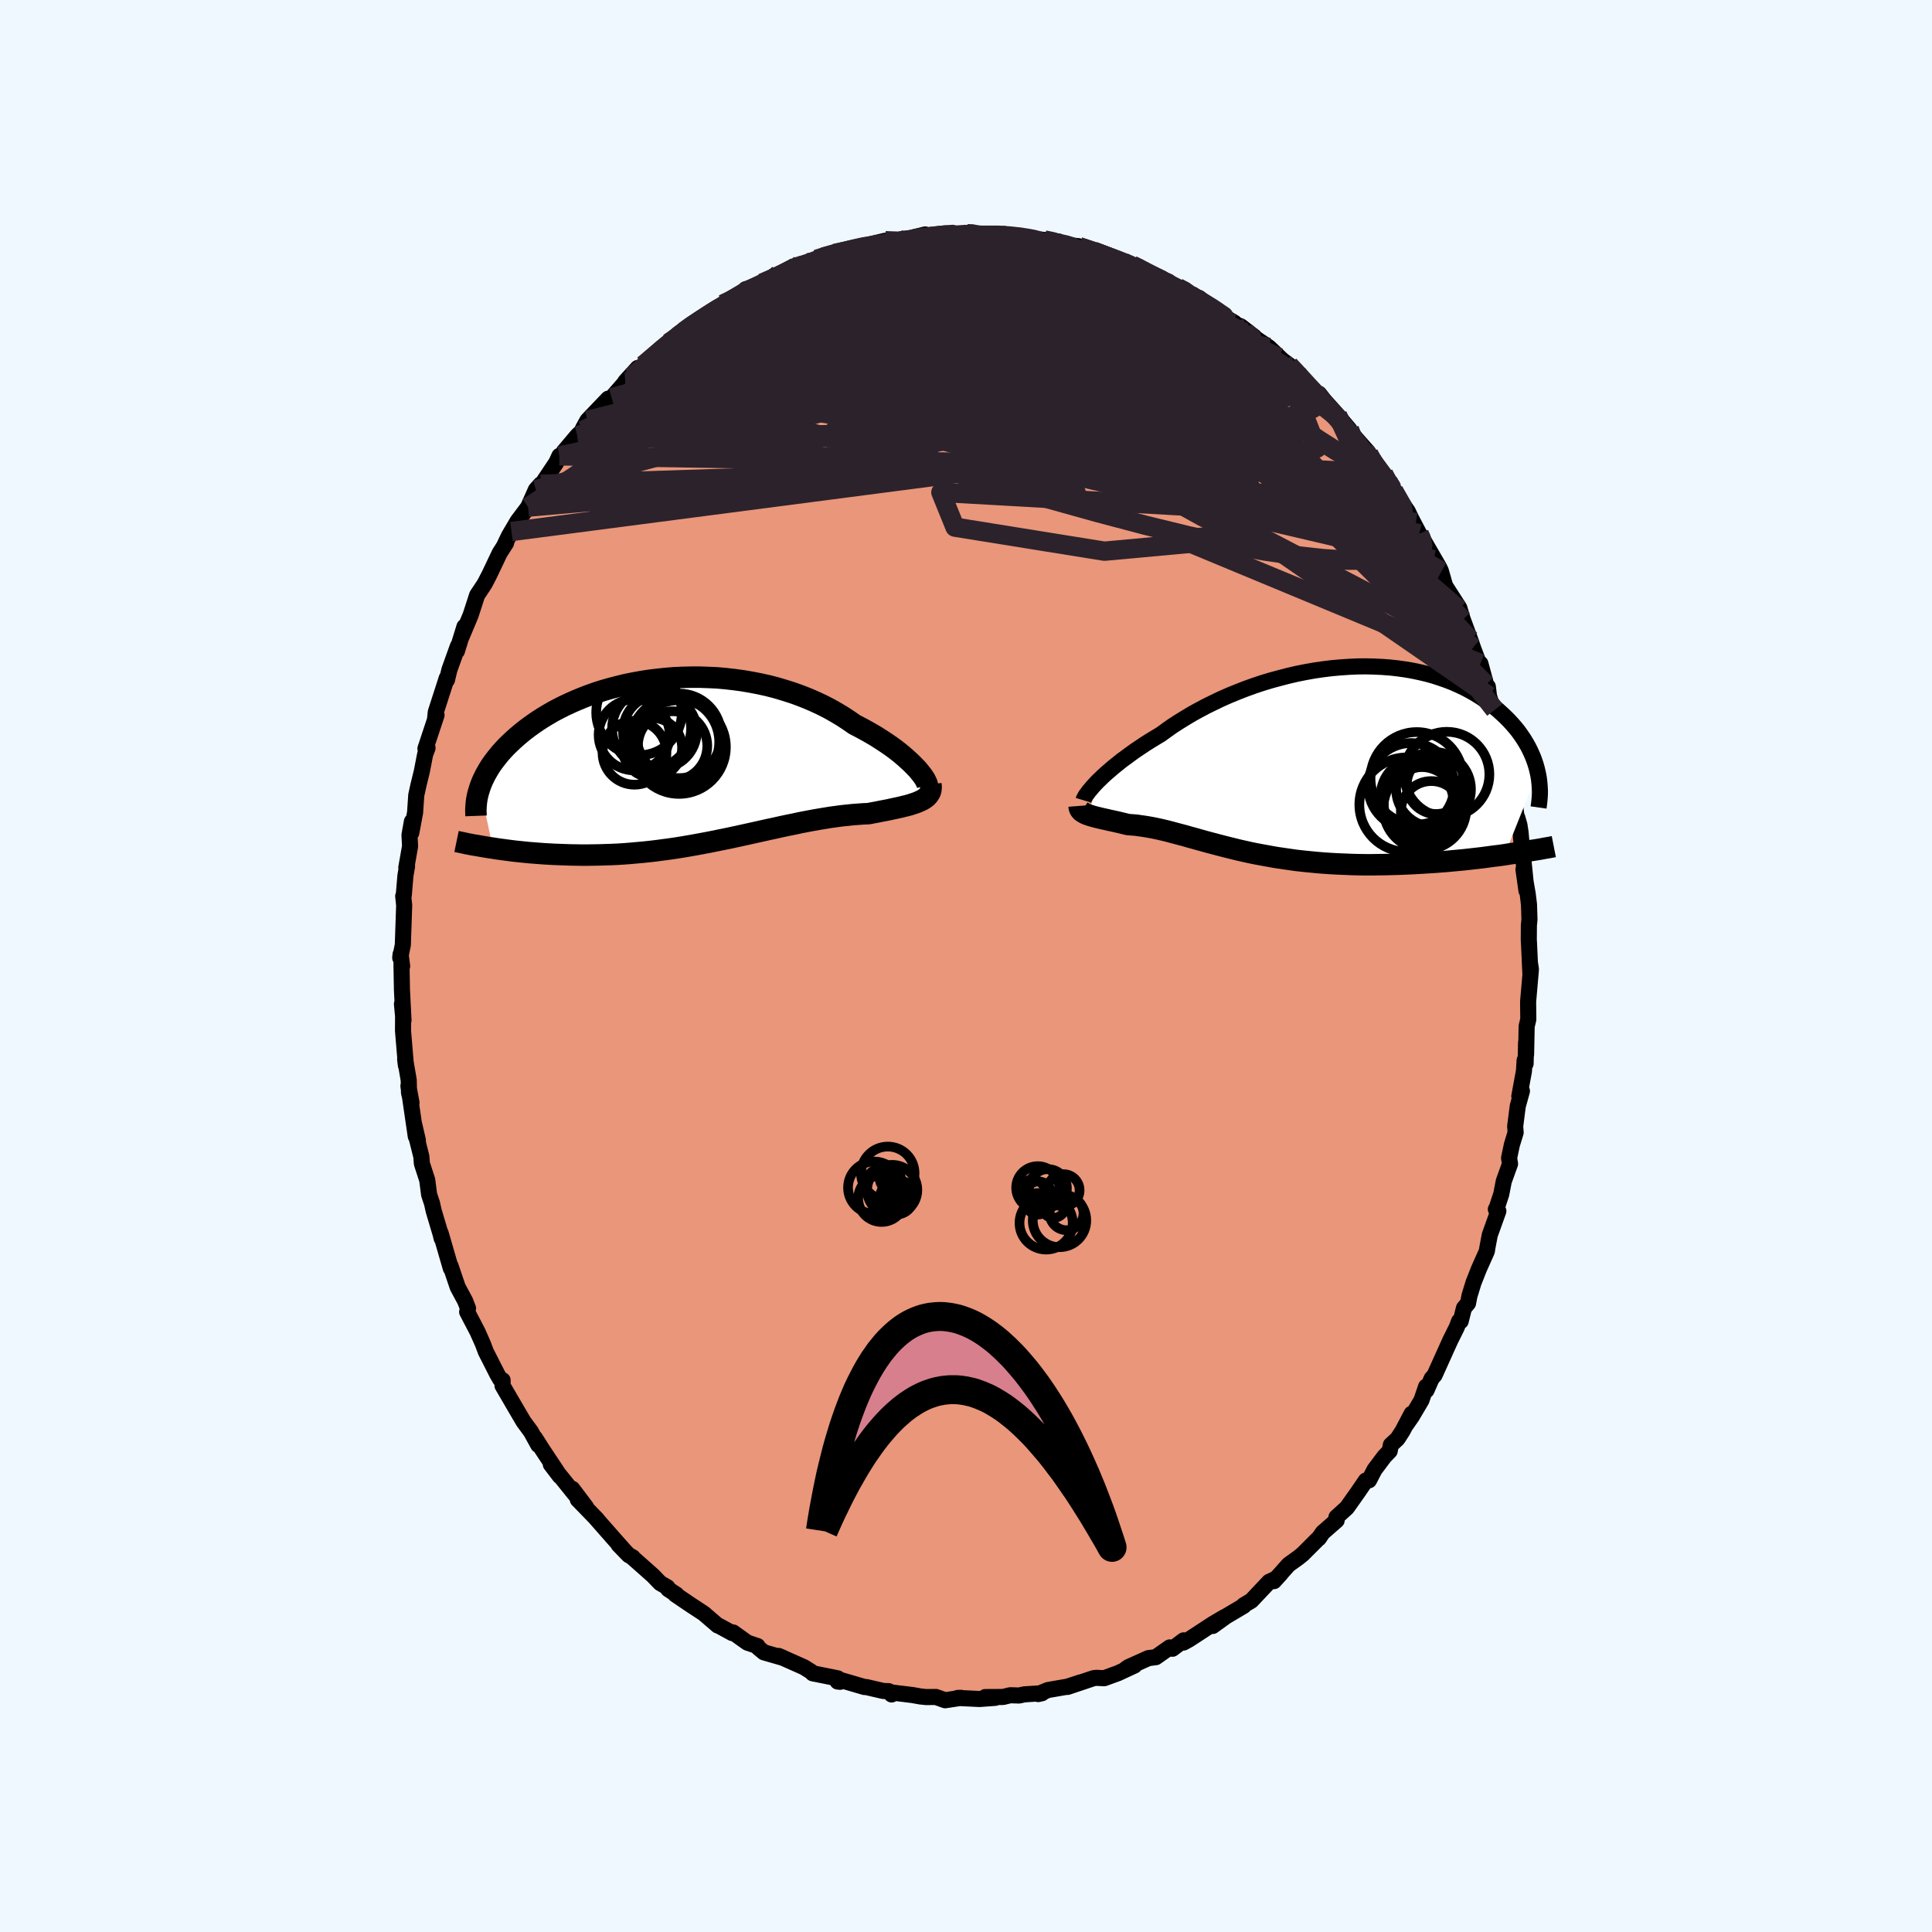 
  <svg viewBox="-100 -100 200 200" xmlns="http://www.w3.org/2000/svg" width="500" height="500" id="face-svg">
    <defs>
      <clipPath id="leftEyeClipPath">
        <polyline points="23.89,0.98 23.62,0.7 23.33,0.4 23.01,0.1 22.67,-0.21 22.3,-0.53 21.91,-0.85 21.49,-1.17 21.05,-1.49 20.58,-1.81 20.09,-2.13 19.59,-2.45 19.06,-2.76 18.51,-3.07 17.94,-3.38 17.36,-3.68 16.74,-4.11 16.1,-4.53 15.43,-4.93 14.74,-5.32 14.02,-5.69 13.27,-6.04 12.51,-6.37 11.72,-6.68 10.91,-6.97 10.09,-7.23 9.25,-7.48 8.4,-7.7 7.54,-7.89 6.66,-8.06 5.78,-8.21 4.9,-8.33 4.01,-8.43 3.12,-8.51 2.23,-8.55 1.34,-8.58 0.45,-8.58 -0.43,-8.56 -1.3,-8.52 -2.17,-8.45 -3.02,-8.36 -3.86,-8.26 -4.69,-8.13 -5.51,-7.98 -6.31,-7.82 -7.09,-7.63 -7.86,-7.43 -8.6,-7.22 -9.33,-6.99 -10.04,-6.74 -10.72,-6.48 -11.38,-6.21 -12.02,-5.93 -12.64,-5.64 -13.24,-5.34 -13.81,-5.04 -14.36,-4.72 -14.89,-4.4 -15.39,-4.08 -15.87,-3.75 -16.33,-3.42 -16.77,-3.09 -17.19,-2.75 -17.58,-2.42 -17.96,-2.08 -18.31,-1.75 -18.65,-1.42 -18.97,-1.08 -19.27,-0.75 -19.55,-0.41 -19.81,-0.08 -20.06,0.25 -20.29,0.58 -20.5,0.91 -20.69,1.24 -20.87,1.56 -21.03,1.89 -21.18,2.21 -21.31,2.53 -21.42,2.84 -20.07,9.12 -19.64,9.19 -19.2,9.25 -18.75,9.31 -18.29,9.37 -17.82,9.43 -17.34,9.48 -16.85,9.53 -16.36,9.58 -15.85,9.62 -15.33,9.66 -14.81,9.7 -14.28,9.73 -13.74,9.76 -13.19,9.78 -12.63,9.8 -12.06,9.82 -11.48,9.83 -10.89,9.84 -10.29,9.84 -9.68,9.83 -9.07,9.82 -8.44,9.8 -7.8,9.78 -7.16,9.75 -6.51,9.71 -5.86,9.66 -5.2,9.6 -4.53,9.54 -3.86,9.47 -3.18,9.39 -2.5,9.3 -1.82,9.21 -1.13,9.11 -0.44,9 0.25,8.88 0.94,8.76 1.64,8.63 2.33,8.5 3.02,8.36 3.71,8.22 4.4,8.08 5.09,7.93 5.78,7.78 6.46,7.63 7.14,7.48 7.81,7.33 8.48,7.18 9.15,7.04 9.81,6.89 10.47,6.75 11.12,6.62 11.76,6.48 12.39,6.36 13.02,6.24 13.64,6.13 14.25,6.03 14.86,5.93 15.45,5.85 16.04,5.77 16.61,5.71 17.18,5.65 17.73,5.61 18.27,5.57 18.8,5.55 19.26,5.46 19.7,5.38 20.14,5.29 20.56,5.21 20.97,5.13 21.37,5.04 21.75,4.96 22.12,4.88 22.47,4.79 22.81,4.71 23.13,4.62 23.43,4.52 23.71,4.43 23.98,4.32 24.22,4.21" />
      </clipPath>
      <clipPath id="rightEyeClipPath">
        <polyline points="-21.38,2.29 -21.09,2.01 -20.79,1.72 -20.46,1.42 -20.1,1.11 -19.73,0.79 -19.33,0.47 -18.91,0.13 -18.46,-0.2 -18,-0.54 -17.52,-0.89 -17.01,-1.23 -16.49,-1.58 -15.94,-1.93 -15.38,-2.27 -14.8,-2.62 -14.21,-3.05 -13.6,-3.48 -12.95,-3.9 -12.27,-4.32 -11.57,-4.74 -10.84,-5.14 -10.09,-5.54 -9.31,-5.92 -8.52,-6.3 -7.7,-6.66 -6.87,-7 -6.02,-7.33 -5.16,-7.64 -4.29,-7.93 -3.4,-8.2 -2.51,-8.44 -1.62,-8.67 -0.72,-8.88 0.19,-9.06 1.09,-9.22 1.99,-9.35 2.88,-9.46 3.77,-9.54 4.66,-9.6 5.53,-9.64 6.39,-9.65 7.24,-9.63 8.08,-9.59 8.9,-9.53 9.71,-9.44 10.49,-9.33 11.26,-9.2 12.01,-9.04 12.74,-8.87 13.45,-8.67 14.13,-8.45 14.79,-8.22 15.43,-7.97 16.04,-7.7 16.63,-7.42 17.2,-7.12 17.74,-6.81 18.26,-6.49 18.75,-6.16 19.22,-5.82 19.67,-5.47 20.09,-5.12 20.49,-4.76 20.87,-4.4 21.23,-4.04 21.57,-3.67 21.89,-3.3 22.19,-2.93 22.46,-2.55 22.72,-2.17 22.96,-1.78 23.18,-1.4 23.38,-1.01 23.56,-0.62 23.73,-0.23 23.87,0.15 24,0.54 24.11,0.93 24.2,1.31 20.79,9.85 20.22,9.93 19.64,10 19.05,10.08 18.45,10.16 17.84,10.23 17.22,10.3 16.59,10.37 15.96,10.43 15.31,10.49 14.66,10.55 14,10.6 13.34,10.65 12.67,10.69 12,10.73 11.32,10.77 10.63,10.8 9.93,10.83 9.22,10.85 8.51,10.87 7.79,10.88 7.07,10.89 6.35,10.89 5.62,10.88 4.89,10.86 4.17,10.83 3.44,10.8 2.72,10.76 1.99,10.71 1.28,10.65 0.56,10.58 -0.14,10.51 -0.85,10.43 -1.54,10.33 -2.23,10.23 -2.91,10.13 -3.58,10.01 -4.24,9.89 -4.89,9.77 -5.53,9.64 -6.16,9.5 -6.78,9.36 -7.39,9.21 -7.99,9.06 -8.58,8.91 -9.15,8.76 -9.72,8.61 -10.27,8.46 -10.81,8.31 -11.34,8.16 -11.86,8.02 -12.37,7.87 -12.87,7.74 -13.36,7.61 -13.84,7.48 -14.31,7.36 -14.78,7.25 -15.23,7.15 -15.67,7.06 -16.11,6.98 -16.54,6.91 -16.97,6.85 -17.38,6.79 -17.79,6.76 -18.19,6.73 -18.53,6.65 -18.86,6.57 -19.19,6.49 -19.5,6.42 -19.81,6.35 -20.11,6.29 -20.39,6.22 -20.67,6.16 -20.94,6.1 -21.19,6.04 -21.44,5.98 -21.67,5.92 -21.89,5.86 -22.09,5.8 -22.29,5.73" />
      </clipPath>
      <filter id="fuzzy">
        <feTurbulence id="turbulence" baseFrequency="0.05" numOctaves="3" type="noise" result="noise" />
        <feDisplacementMap in="SourceGraphic" in2="noise" scale="2" />
      </filter>
      <linearGradient id="rainbowGradient" x1="0%" y1="0%" x2="100%" y2="0%">
        <stop offset="0%" style="stop-color: rgb(220, 208, 186); stop-opacity: 1" />
        <stop offset="50%" style="stop-color: rgb(0, 191, 255); stop-opacity: 1" />
        <stop offset="100%" style="stop-color: rgb(255, 20, 147); stop-opacity: 1" />
      </linearGradient>
    </defs>
    <rect x="-100" y="-100" width="100%" height="100%" fill="rgb(240, 248, 255)" />
    <polyline id="faceContour" points="58.43,0.87 58.37,-0.39 58.48,0.35 58.19,3.69 58.21,5.53 58.04,6.23 57.98,9.17 57.98,7.91 57.93,10.11 57.83,9.76 57.76,10.87 57.28,13.48 57.55,12.94 57.12,14.5 56.85,16.6 56.9,17.23 56.51,18.5 56.22,19.88 56.32,20.48 55.67,22.28 55.41,23.62 54.89,25.2 54.85,25.18 55.11,25.37 54.22,27.85 53.97,29.18 53.92,29.52 53.11,31.33 52.54,32.77 52.12,34.14 51.97,34.91 51.55,35.41 51.21,36.77 51.04,36.78 50.8,37.41 50.12,38.78 48.51,42.35 48.2,42.71 47.67,43.92 47.63,43.54 47.15,44.95 46.16,46.62 45.48,47.6 46.13,46.35 45.2,48.12 44.67,48.94 43.98,49.58 43.86,50.21 43.31,50.78 42.29,52.14 41.72,53.24 41.39,53.27 40.59,54.44 39.43,56.08 38.35,57.06 38.37,57.39 36.93,58.65 36.51,59.26 36.61,59.13 34.85,60.89 34.39,61.26 33.39,61.98 31.88,63.68 32.58,62.91 32.09,63.42 31.38,63.75 29.54,65.7 28.75,66.17 28.75,66.24 26.91,67.33 25.54,68.32 26.74,67.41 25.6,68.08 23.09,69.72 22.51,70.04 22.53,69.81 21.37,70.68 21.09,70.54 19.65,71.55 18.88,71.65 16.83,72.57 16.55,72.76 17.45,72.41 15.73,73.21 14.3,73.73 13.54,73.69 13.22,73.72 10.51,74.63 11.85,74.16 10.51,74.6 8.49,74.95 7.47,75.37 7.87,75.28 6.04,75.4 5.49,75.52 4.58,75.49 3.84,75.67 1.99,75.68 3.03,75.76 1.4,75.88 -0.87,75.77 -0.51,75.76 -2.16,76.01 -3.11,75.67 -4.12,75.68 -4.7,75.62 -5.55,75.47 -7.83,75.19 -7.7,75.41 -8,75.07 -8.56,75.05 -10.34,74.64 -10.51,74.64 -13.14,73.87 -13.29,74.07 -13.03,74.1 -13.28,73.74 -15.87,73.22 -16.05,73.04 -16.77,72.59 -19.4,71.42 -18.91,71.63 -20.92,71.05 -21.5,70.57 -21.58,70.4 -22.62,70.05 -22.98,69.8 -24.11,68.99 -24.19,69.06 -25.55,68.32 -25.7,68.27 -27.14,67.03 -28.63,66.05 -30.09,65.06 -29.97,65.07 -30.83,64.51 -30.9,64.32 -31.66,63.88 -32.41,63.1 -34.6,61.16 -34.5,61.21 -34.91,60.99 -35.96,59.91 -35.37,60.51 -36.48,59.26 -38.36,57.12 -38.18,57.3 -40.19,55.23 -39.33,56.01 -40.76,54.12 -40.44,54.74 -42.98,51.59 -42.04,52.82 -42.4,52.25 -43.81,50.13 -44.62,48.86 -44.28,49.58 -45.04,48.2 -45.8,47.17 -46.4,46.15 -47.98,43.44 -47.97,42.88 -48.22,42.78 -48.51,42.28 -49.71,39.92 -49.99,39.17 -50.12,38.87 -50.56,37.88 -51,37.03 -51.64,35.81 -51.55,35.44 -51.85,34.67 -52.62,33.24 -53.36,31.05 -53.33,31.3 -54.39,27.64 -54.28,28.2 -54.39,27.75 -55.11,25.33 -55.28,24.56 -55.58,23.66 -55.77,22.17 -56.33,20.44 -56.38,19.74 -56.91,17.62 -57.17,16.2 -56.74,18.05 -56.96,17.63 -57.72,12.42 -57.4,14.17 -57.66,13.12 -57.69,11.81 -58.06,9.66 -57.98,10.3 -58.28,6.71 -58.27,4.89 -58.39,3.93 -58.23,5.63 -58.39,2.48 -58.44,-0.31 -58.37,0.01 -58.53,-1.22 -58.57,-0.85 -58.3,-2.18 -58.16,-6.28 -58.26,-7.23 -58.2,-7.34 -58.03,-9.36 -57.86,-10.33 -57.94,-10.18 -57.55,-12.39 -57.61,-13.56 -57.36,-14.96 -57.42,-13.8 -57.03,-15.89 -56.91,-17.68 -56.67,-18.77 -56.34,-20.11 -55.99,-21.91 -55.74,-22.57 -55.96,-22.5 -54.9,-25.7 -54.81,-25.98 -54.96,-25.58 -54.89,-26.28 -53.75,-29.81 -53.73,-29.61 -53.48,-30.66 -52.6,-33.11 -52.7,-32.6 -51.92,-35.13 -52.22,-34.08 -51.28,-36.32 -50.61,-38.39 -49.95,-39.38 -49.79,-39.64 -49.34,-40.51 -48.28,-42.74 -47.61,-43.79 -47.81,-43.49 -47.32,-44.52 -47.05,-44.98 -46.42,-46.05 -45.33,-47.5 -44.53,-49.3 -44.02,-49.87 -44.38,-49.17 -42.42,-52.1 -42.09,-52.81 -41.86,-52.79 -41.63,-53.25 -40.24,-54.9 -39.68,-55.43 -39.65,-55.64 -39.19,-56.48 -37.04,-58.73 -37.28,-58.47 -36.68,-58.82 -35.26,-60.45 -35.27,-60.5 -33.98,-61.91 -34.65,-60.96 -33.4,-62.21 -32.76,-62.72 -30.79,-64.5 -30.47,-64.68 -29.42,-65.34 -29.74,-65.47 -27.45,-67.04 -28.59,-66.07 -26.98,-67.17 -25.14,-68.51 -24.35,-68.84 -23.71,-69.16 -22.81,-70.06 -21.59,-70.4 -21.96,-70.35 -21.1,-70.7 -19.4,-71.61 -17.93,-72.38 -19.08,-71.66 -16.4,-72.8 -16.3,-72.73 -15.46,-73.16 -14.77,-73.39 -13.59,-73.77 -12.7,-73.94 -10.71,-74.37 -11.59,-74.33 -9.65,-74.7 -9.81,-74.74 -8.35,-75.08 -7.54,-75.09 -5.67,-75.37 -6.15,-75.25 -4.22,-75.73 -4.74,-75.57 -2.13,-75.84 -1.47,-75.73 -1.01,-75.66 0.14,-75.8 0.71,-75.86 1.43,-75.82 1.3,-75.65 3.93,-75.78 5.45,-75.42 5.67,-75.57 6.22,-75.36 8.1,-75.16 9.48,-75.01 8.92,-74.88 9.54,-74.72 11.62,-74.52 11.87,-74.4 11.96,-74.37 13.21,-73.99 15.73,-73.08 16.24,-72.91 16.07,-72.78 17.2,-72.56 17.83,-72.3 18.27,-72.04 18.93,-71.57 21.08,-70.57 21.91,-70.24 22.6,-70.04 23.24,-69.46 24.57,-68.67 24.13,-69.16 26.09,-67.6 27.8,-66.58 27.71,-66.5 28.44,-66.22 29.83,-65.15 28.92,-65.65 29.48,-65.32 31.36,-64.04 32.77,-62.7 32.38,-62.99 33.45,-62.2 34.28,-61.35 35.81,-59.6 36.2,-59.3 36.55,-59.24 37.04,-58.61 38.68,-56.78 38.46,-57.01 39.69,-55.55 39.42,-55.87 39.28,-55.86 41.65,-53.16 40.97,-53.93 43.23,-50.93 43.96,-49.78 43.26,-50.82 44.43,-49.05 44.27,-49.2 45.74,-47.05 46.11,-46.28 46.92,-44.74 47.1,-44.51 47.61,-43.64 48.97,-41.29 49.16,-40.89 48.41,-42.06 49.19,-40.78 49.6,-39.35 51.07,-37.06 51.43,-35.85 51.05,-36.9 52.19,-33.8 52.48,-32.96 53.1,-31.3 53.25,-31.31 53.84,-29.13 54.02,-28.92 54.14,-27.95 54.54,-26.64 54.74,-26.52 55.43,-23.86 55.31,-24.41 55.74,-22 56,-21.99 56.36,-20.08 56.77,-18.03 56.46,-19.57 57,-15.36 57.06,-15.39 57.29,-14.6 57.41,-13.82 57.47,-13.12 57.69,-11.09 58.02,-7.8 57.71,-10 58.15,-7.44 58.28,-6.37 58.33,-4.81 58.27,-4.2 58.26,-2.68 58.28,-2.39 58.43,0.87 58.37,-0.39" fill="rgb(233, 150, 122)" stroke="black" stroke-width="1.667" stroke-linejoin="round" filter="url(#fuzzy)" />
    <g transform="translate(34.98 -21.37)">
      <polyline id="rightCountour" points="-21.38,2.29 -21.09,2.01 -20.79,1.72 -20.46,1.42 -20.1,1.11 -19.73,0.79 -19.33,0.47 -18.91,0.13 -18.46,-0.2 -18,-0.54 -17.52,-0.89 -17.01,-1.23 -16.49,-1.58 -15.94,-1.93 -15.38,-2.27 -14.8,-2.62 -14.21,-3.05 -13.6,-3.48 -12.95,-3.9 -12.27,-4.32 -11.57,-4.74 -10.84,-5.14 -10.09,-5.54 -9.31,-5.92 -8.52,-6.3 -7.7,-6.66 -6.87,-7 -6.02,-7.33 -5.16,-7.64 -4.29,-7.93 -3.4,-8.2 -2.51,-8.44 -1.62,-8.67 -0.72,-8.88 0.19,-9.06 1.09,-9.22 1.99,-9.35 2.88,-9.46 3.77,-9.54 4.66,-9.6 5.53,-9.64 6.39,-9.65 7.24,-9.63 8.08,-9.59 8.9,-9.53 9.71,-9.44 10.49,-9.33 11.26,-9.2 12.01,-9.04 12.74,-8.87 13.45,-8.67 14.13,-8.45 14.79,-8.22 15.43,-7.97 16.04,-7.7 16.63,-7.42 17.2,-7.12 17.74,-6.81 18.26,-6.49 18.75,-6.16 19.22,-5.82 19.67,-5.47 20.09,-5.12 20.49,-4.76 20.87,-4.4 21.23,-4.04 21.57,-3.67 21.89,-3.3 22.19,-2.93 22.46,-2.55 22.72,-2.17 22.96,-1.78 23.18,-1.4 23.38,-1.01 23.56,-0.62 23.73,-0.23 23.87,0.15 24,0.54 24.11,0.93 24.2,1.31 20.79,9.85 20.22,9.93 19.64,10 19.05,10.08 18.45,10.16 17.84,10.23 17.22,10.3 16.59,10.37 15.96,10.43 15.31,10.49 14.66,10.55 14,10.6 13.34,10.65 12.67,10.69 12,10.73 11.32,10.77 10.63,10.8 9.93,10.83 9.22,10.85 8.51,10.87 7.79,10.88 7.07,10.89 6.35,10.89 5.62,10.88 4.89,10.86 4.17,10.83 3.44,10.8 2.72,10.76 1.99,10.71 1.28,10.65 0.56,10.58 -0.14,10.51 -0.85,10.43 -1.54,10.33 -2.23,10.23 -2.91,10.13 -3.58,10.01 -4.24,9.89 -4.89,9.77 -5.53,9.64 -6.16,9.5 -6.78,9.36 -7.39,9.21 -7.99,9.06 -8.58,8.91 -9.15,8.76 -9.72,8.61 -10.27,8.46 -10.81,8.31 -11.34,8.16 -11.86,8.02 -12.37,7.87 -12.87,7.74 -13.36,7.61 -13.84,7.48 -14.31,7.36 -14.78,7.25 -15.23,7.15 -15.67,7.06 -16.11,6.98 -16.54,6.91 -16.97,6.85 -17.38,6.79 -17.79,6.76 -18.19,6.73 -18.53,6.65 -18.86,6.57 -19.19,6.49 -19.5,6.42 -19.81,6.35 -20.11,6.29 -20.39,6.22 -20.67,6.16 -20.94,6.1 -21.19,6.04 -21.44,5.98 -21.67,5.92 -21.89,5.86 -22.09,5.8 -22.29,5.73" fill="white" stroke="white" stroke-width="0" stroke-linejoin="round" filter="url(#fuzzy)" />
    </g>
    <g transform="translate(-28.9 -21.32)">
      <polyline id="leftCountour" points="23.89,0.98 23.62,0.7 23.33,0.4 23.01,0.1 22.67,-0.21 22.3,-0.53 21.91,-0.85 21.49,-1.17 21.05,-1.49 20.58,-1.81 20.09,-2.13 19.59,-2.45 19.06,-2.76 18.51,-3.07 17.94,-3.38 17.36,-3.68 16.74,-4.11 16.1,-4.53 15.43,-4.93 14.74,-5.32 14.02,-5.69 13.27,-6.04 12.51,-6.37 11.72,-6.68 10.91,-6.97 10.09,-7.23 9.25,-7.48 8.4,-7.7 7.54,-7.89 6.66,-8.06 5.78,-8.21 4.9,-8.33 4.01,-8.43 3.12,-8.51 2.23,-8.55 1.34,-8.58 0.45,-8.58 -0.43,-8.56 -1.3,-8.52 -2.17,-8.45 -3.02,-8.36 -3.86,-8.26 -4.69,-8.13 -5.51,-7.98 -6.31,-7.82 -7.09,-7.63 -7.86,-7.43 -8.6,-7.22 -9.33,-6.99 -10.04,-6.74 -10.72,-6.48 -11.38,-6.21 -12.02,-5.93 -12.64,-5.64 -13.24,-5.34 -13.81,-5.04 -14.36,-4.72 -14.89,-4.4 -15.39,-4.08 -15.87,-3.75 -16.33,-3.42 -16.77,-3.09 -17.19,-2.75 -17.58,-2.42 -17.96,-2.08 -18.31,-1.75 -18.65,-1.42 -18.97,-1.08 -19.27,-0.75 -19.55,-0.41 -19.81,-0.08 -20.06,0.25 -20.29,0.58 -20.5,0.91 -20.69,1.24 -20.87,1.56 -21.03,1.89 -21.18,2.21 -21.31,2.53 -21.42,2.84 -20.07,9.12 -19.64,9.19 -19.2,9.25 -18.75,9.31 -18.29,9.37 -17.82,9.43 -17.34,9.48 -16.85,9.53 -16.36,9.58 -15.85,9.62 -15.33,9.66 -14.81,9.7 -14.28,9.73 -13.74,9.76 -13.19,9.78 -12.63,9.8 -12.06,9.82 -11.48,9.83 -10.89,9.84 -10.29,9.84 -9.68,9.83 -9.07,9.82 -8.44,9.8 -7.8,9.78 -7.16,9.75 -6.51,9.71 -5.86,9.66 -5.2,9.6 -4.53,9.54 -3.86,9.47 -3.18,9.39 -2.5,9.3 -1.82,9.21 -1.13,9.11 -0.44,9 0.25,8.88 0.94,8.76 1.64,8.63 2.33,8.5 3.02,8.36 3.71,8.22 4.4,8.08 5.09,7.93 5.78,7.78 6.46,7.63 7.14,7.48 7.81,7.33 8.48,7.18 9.15,7.04 9.81,6.89 10.47,6.75 11.12,6.62 11.76,6.48 12.39,6.36 13.02,6.24 13.64,6.13 14.25,6.03 14.86,5.93 15.45,5.85 16.04,5.77 16.61,5.71 17.18,5.65 17.73,5.61 18.27,5.57 18.8,5.55 19.26,5.46 19.7,5.38 20.14,5.29 20.56,5.21 20.97,5.13 21.37,5.04 21.75,4.96 22.12,4.88 22.47,4.79 22.81,4.71 23.13,4.62 23.43,4.52 23.71,4.43 23.98,4.32 24.22,4.21" fill="white" stroke="white" stroke-width="0" stroke-linejoin="round" filter="url(#fuzzy)" />
    </g>
    <g transform="translate(34.98 -21.37)">
      <polyline id="rightUpper" points="-22.82,4.21 -22.79,4.11 -22.73,3.99 -22.65,3.84 -22.55,3.67 -22.41,3.49 -22.26,3.28 -22.07,3.06 -21.87,2.82 -21.63,2.56 -21.38,2.29 -21.09,2.01 -20.79,1.72 -20.46,1.42 -20.1,1.11 -19.73,0.79 -19.33,0.47 -18.91,0.13 -18.46,-0.2 -18,-0.54 -17.52,-0.89 -17.01,-1.23 -16.49,-1.58 -15.94,-1.93 -15.38,-2.27 -14.8,-2.62 -14.21,-3.05 -13.6,-3.48 -12.95,-3.9 -12.27,-4.32 -11.57,-4.74 -10.84,-5.14 -10.09,-5.54 -9.31,-5.92 -8.52,-6.3 -7.7,-6.66 -6.87,-7 -6.02,-7.33 -5.16,-7.64 -4.29,-7.93 -3.4,-8.2 -2.51,-8.44 -1.62,-8.67 -0.72,-8.88 0.19,-9.06 1.09,-9.22 1.99,-9.35 2.88,-9.46 3.77,-9.54 4.66,-9.6 5.53,-9.64 6.39,-9.65 7.24,-9.63 8.08,-9.59 8.9,-9.53 9.71,-9.44 10.49,-9.33 11.26,-9.2 12.01,-9.04 12.74,-8.87 13.45,-8.67 14.13,-8.45 14.79,-8.22 15.43,-7.97 16.04,-7.7 16.63,-7.42 17.2,-7.12 17.74,-6.81 18.26,-6.49 18.75,-6.16 19.22,-5.82 19.67,-5.47 20.09,-5.12 20.49,-4.76 20.87,-4.4 21.23,-4.04 21.57,-3.67 21.89,-3.3 22.19,-2.93 22.46,-2.55 22.72,-2.17 22.96,-1.78 23.18,-1.4 23.38,-1.01 23.56,-0.62 23.73,-0.23 23.87,0.15 24,0.54 24.11,0.93 24.2,1.31 24.28,1.69 24.34,2.07 24.38,2.44 24.41,2.81 24.43,3.18 24.43,3.54 24.41,3.9 24.38,4.26 24.34,4.61 24.29,4.96" fill="none" stroke="black" stroke-width="1.667" stroke-linejoin="round" filter="url(#fuzzy)" />
      <polyline id="rightLower" points="-23.27,4.8 -23.26,4.93 -23.23,5.05 -23.18,5.16 -23.11,5.26 -23.02,5.36 -22.9,5.44 -22.77,5.52 -22.63,5.6 -22.47,5.67 -22.29,5.73 -22.09,5.8 -21.89,5.86 -21.67,5.92 -21.44,5.98 -21.19,6.04 -20.94,6.1 -20.67,6.16 -20.39,6.22 -20.11,6.29 -19.81,6.35 -19.5,6.42 -19.19,6.49 -18.86,6.57 -18.53,6.65 -18.19,6.73 -17.79,6.76 -17.38,6.79 -16.97,6.85 -16.54,6.91 -16.11,6.98 -15.67,7.06 -15.23,7.15 -14.78,7.25 -14.31,7.36 -13.84,7.48 -13.36,7.61 -12.87,7.74 -12.37,7.87 -11.86,8.02 -11.34,8.16 -10.81,8.31 -10.27,8.46 -9.72,8.61 -9.15,8.76 -8.58,8.91 -7.99,9.06 -7.39,9.21 -6.78,9.36 -6.16,9.5 -5.53,9.64 -4.89,9.77 -4.24,9.89 -3.58,10.01 -2.91,10.13 -2.23,10.23 -1.54,10.33 -0.85,10.43 -0.14,10.51 0.56,10.58 1.28,10.65 1.99,10.71 2.72,10.76 3.44,10.8 4.17,10.83 4.89,10.86 5.62,10.88 6.35,10.89 7.07,10.89 7.79,10.88 8.51,10.87 9.22,10.85 9.93,10.83 10.63,10.8 11.32,10.77 12,10.73 12.67,10.69 13.34,10.65 14,10.6 14.66,10.55 15.31,10.49 15.96,10.43 16.59,10.37 17.22,10.3 17.84,10.23 18.45,10.16 19.05,10.08 19.64,10 20.22,9.93 20.79,9.85 21.34,9.76 21.89,9.68 22.43,9.6 22.95,9.52 23.47,9.43 23.97,9.35 24.46,9.27 24.94,9.18 25.41,9.1 25.87,9.01" fill="none" stroke="black" stroke-width="2.222" stroke-linejoin="round" filter="url(#fuzzy)" />
      <circle r="4.294" cx="12.519" cy="5.038" stroke="black" fill="none" stroke-width="1.0" filter="url(#fuzzy)" clip-path="url(#rightEyeClipPath)" /><circle r="4.884" cx="10.624" cy="4.663" stroke="black" fill="none" stroke-width="1.0" filter="url(#fuzzy)" clip-path="url(#rightEyeClipPath)" /><circle r="3.874" cx="13.419" cy="3.078" stroke="black" fill="none" stroke-width="1.0" filter="url(#fuzzy)" clip-path="url(#rightEyeClipPath)" /><circle r="3.858" cx="11.809" cy="3.743" stroke="black" fill="none" stroke-width="1.0" filter="url(#fuzzy)" clip-path="url(#rightEyeClipPath)" /><circle r="3.038" cx="13.689" cy="2.598" stroke="black" fill="none" stroke-width="1.0" filter="url(#fuzzy)" clip-path="url(#rightEyeClipPath)" /><circle r="4.784" cx="11.679" cy="1.938" stroke="black" fill="none" stroke-width="1.0" filter="url(#fuzzy)" clip-path="url(#rightEyeClipPath)" /><circle r="4.46" cx="11.109" cy="2.748" stroke="black" fill="none" stroke-width="1.0" filter="url(#fuzzy)" clip-path="url(#rightEyeClipPath)" /><circle r="3.808" cx="12.074" cy="4.568" stroke="black" fill="none" stroke-width="1.0" filter="url(#fuzzy)" clip-path="url(#rightEyeClipPath)" /><circle r="3.152" cx="13.189" cy="5.378" stroke="black" fill="none" stroke-width="1.0" filter="url(#fuzzy)" clip-path="url(#rightEyeClipPath)" /><circle r="4.408" cx="14.794" cy="1.533" stroke="black" fill="none" stroke-width="1.0" filter="url(#fuzzy)" clip-path="url(#rightEyeClipPath)" />
      </g>
    <g transform="translate(-28.9 -21.32)">
      <polyline id="leftUpper" points="24.86,2.91 24.91,2.82 24.92,2.71 24.9,2.56 24.85,2.4 24.76,2.21 24.65,1.99 24.5,1.76 24.33,1.52 24.12,1.26 23.89,0.98 23.62,0.7 23.33,0.4 23.01,0.1 22.67,-0.21 22.3,-0.53 21.91,-0.85 21.49,-1.17 21.05,-1.49 20.58,-1.81 20.09,-2.13 19.59,-2.45 19.06,-2.76 18.51,-3.07 17.94,-3.38 17.36,-3.68 16.74,-4.11 16.1,-4.53 15.43,-4.93 14.74,-5.32 14.02,-5.69 13.27,-6.04 12.51,-6.37 11.72,-6.68 10.91,-6.97 10.09,-7.23 9.25,-7.48 8.4,-7.7 7.54,-7.89 6.66,-8.06 5.78,-8.21 4.9,-8.33 4.01,-8.43 3.12,-8.51 2.23,-8.55 1.34,-8.58 0.45,-8.58 -0.43,-8.56 -1.3,-8.52 -2.17,-8.45 -3.02,-8.36 -3.86,-8.26 -4.69,-8.13 -5.51,-7.98 -6.31,-7.82 -7.09,-7.63 -7.86,-7.43 -8.6,-7.22 -9.33,-6.99 -10.04,-6.74 -10.72,-6.48 -11.38,-6.21 -12.02,-5.93 -12.64,-5.64 -13.24,-5.34 -13.81,-5.04 -14.36,-4.72 -14.89,-4.4 -15.39,-4.08 -15.87,-3.75 -16.33,-3.42 -16.77,-3.09 -17.19,-2.75 -17.58,-2.42 -17.96,-2.08 -18.31,-1.75 -18.65,-1.42 -18.97,-1.08 -19.27,-0.75 -19.55,-0.41 -19.81,-0.08 -20.06,0.25 -20.29,0.58 -20.5,0.91 -20.69,1.24 -20.87,1.56 -21.03,1.89 -21.18,2.21 -21.31,2.53 -21.42,2.84 -21.52,3.15 -21.61,3.46 -21.68,3.76 -21.74,4.06 -21.78,4.36 -21.81,4.65 -21.83,4.94 -21.84,5.23 -21.83,5.51 -21.82,5.78" fill="none" stroke="black" stroke-width="2.222" stroke-linejoin="round" filter="url(#fuzzy)" />
      <polyline id="leftLower" points="25.26,2.51 25.29,2.75 25.28,2.97 25.25,3.18 25.18,3.36 25.08,3.53 24.96,3.69 24.81,3.84 24.64,3.97 24.44,4.1 24.22,4.21 23.98,4.32 23.71,4.43 23.43,4.52 23.13,4.62 22.81,4.71 22.47,4.79 22.12,4.88 21.75,4.96 21.37,5.04 20.97,5.13 20.56,5.21 20.14,5.29 19.7,5.38 19.26,5.46 18.8,5.55 18.27,5.57 17.73,5.61 17.18,5.65 16.61,5.71 16.04,5.77 15.45,5.85 14.86,5.93 14.25,6.03 13.64,6.13 13.02,6.24 12.39,6.36 11.76,6.48 11.12,6.62 10.47,6.75 9.81,6.89 9.15,7.04 8.48,7.18 7.81,7.33 7.14,7.48 6.46,7.63 5.78,7.78 5.09,7.93 4.4,8.08 3.71,8.22 3.02,8.36 2.33,8.5 1.64,8.63 0.94,8.76 0.25,8.88 -0.44,9 -1.13,9.11 -1.82,9.21 -2.5,9.3 -3.18,9.39 -3.86,9.47 -4.53,9.54 -5.2,9.6 -5.86,9.66 -6.51,9.71 -7.16,9.75 -7.8,9.78 -8.44,9.8 -9.07,9.82 -9.68,9.83 -10.29,9.84 -10.89,9.84 -11.48,9.83 -12.06,9.82 -12.63,9.8 -13.19,9.78 -13.74,9.76 -14.28,9.73 -14.81,9.7 -15.33,9.66 -15.85,9.62 -16.36,9.58 -16.85,9.53 -17.34,9.48 -17.82,9.43 -18.29,9.37 -18.75,9.31 -19.2,9.25 -19.64,9.19 -20.07,9.12 -20.49,9.06 -20.9,8.99 -21.31,8.92 -21.7,8.85 -22.08,8.79 -22.45,8.72 -22.81,8.65 -23.16,8.57 -23.5,8.5 -23.84,8.43" fill="none" stroke="black" stroke-width="2.222" stroke-linejoin="round" filter="url(#fuzzy)" />
      <circle r="4.434" cx="-4.948" cy="-4.926" stroke="black" fill="none" stroke-width="1.0" filter="url(#fuzzy)" clip-path="url(#leftEyeClipPath)" /><circle r="4.378" cx="-0.808" cy="-2.506" stroke="black" fill="none" stroke-width="1.0" filter="url(#fuzzy)" clip-path="url(#leftEyeClipPath)" /><circle r="4.85" cx="-0.808" cy="-1.346" stroke="black" fill="none" stroke-width="1.0" filter="url(#fuzzy)" clip-path="url(#leftEyeClipPath)" /><circle r="4.09" cx="-3.648" cy="-3.261" stroke="black" fill="none" stroke-width="1.0" filter="url(#fuzzy)" clip-path="url(#leftEyeClipPath)" /><circle r="3.676" cx="-5.453" cy="-2.606" stroke="black" fill="none" stroke-width="1.0" filter="url(#fuzzy)" clip-path="url(#leftEyeClipPath)" /><circle r="4.582" cx="-1.228" cy="-1.871" stroke="black" fill="none" stroke-width="1.0" filter="url(#fuzzy)" clip-path="url(#leftEyeClipPath)" /><circle r="3.308" cx="-5.418" cy="-0.756" stroke="black" fill="none" stroke-width="1.0" filter="url(#fuzzy)" clip-path="url(#leftEyeClipPath)" /><circle r="3.82" cx="-2.788" cy="-2.966" stroke="black" fill="none" stroke-width="1.0" filter="url(#fuzzy)" clip-path="url(#leftEyeClipPath)" /><circle r="3.59" cx="-1.473" cy="-1.461" stroke="black" fill="none" stroke-width="1.0" filter="url(#fuzzy)" clip-path="url(#leftEyeClipPath)" /><circle r="3.084" cx="-3.573" cy="-1.271" stroke="black" fill="none" stroke-width="1.0" filter="url(#fuzzy)" clip-path="url(#leftEyeClipPath)" />
    </g>
    <g id="hairs">
      <polyline points="13.21,-73.99 15,-73.3 16.13,-72.75 17.16,-72.17 18.28,-71.5 19.54,-70.73 20.95,-69.86 22.48,-68.91 24.07,-67.92 25.67,-66.91 27.21,-65.92 28.63,-64.98 29.93,-64.12 31.1,-63.33 32.13,-62.63 32.98,-62.05 33.54,-61.72 33.67,-61.79" fill="none" stroke="rgb(44, 34, 43)" stroke-width="2" stroke-linejoin="round" filter="url(#fuzzy)" /><polyline points="46.92,-44.74 47.13,-44.27 47.28,-43.54 47.13,-42.94 46.6,-42.61 45.73,-42.41 44.6,-42.25 43.2,-42.1 41.5,-42 39.46,-42.01 37.02,-42.17 34.18,-42.48 30.91,-42.96 27.22,-43.64 23.1,-44.52 18.55,-45.63 13.56,-46.95 8.12,-48.47 2.2,-50.14 -4.23,-51.93 -11.2,-53.85 -18.65,-55.94 -26.4,-58.44" fill="none" stroke="rgb(44, 34, 43)" stroke-width="2" stroke-linejoin="round" filter="url(#fuzzy)" /><polyline points="11.96,-74.37 13.43,-73.88 14.86,-73.35 15.98,-72.91 16.87,-72.54 17.67,-72.21 18.41,-71.89 19.1,-71.57 19.68,-71.3 20.07,-71.11 20.2,-71.05 20.01,-71.14 19.48,-71.38 18.61,-71.76 17.43,-72.28" fill="none" stroke="rgb(44, 34, 43)" stroke-width="2" stroke-linejoin="round" filter="url(#fuzzy)" /><polyline points="-21.1,-70.7 -19.54,-71.36 -18.1,-71.59 -16.47,-71.59 -14.54,-71.45 -12.31,-71.2 -9.82,-70.87 -7.09,-70.46 -4.14,-69.99 -1.01,-69.43 2.27,-68.79 5.67,-68.06 9.18,-67.26 12.78,-66.4 16.45,-65.51 20.16,-64.6 23.89,-63.65 27.6,-62.66 31.18,-61.74" fill="none" stroke="rgb(44, 34, 43)" stroke-width="2" stroke-linejoin="round" filter="url(#fuzzy)" /><polyline points="-15.46,-73.16 -14.64,-73.42 -13.68,-73.69 -12.75,-73.93 -11.94,-74.14 -11.26,-74.3 -10.67,-74.43 -10.15,-74.52 -9.71,-74.57 -9.37,-74.56 -9.17,-74.5 -9.12,-74.37 -9.25,-74.18 -9.57,-73.9 -10.1,-73.54 -10.89,-73.07 -11.96,-72.49 -13.35,-71.8 -15.05,-71 -17.02,-70.11 -19.24,-69.13 -21.68,-68.06 -24.39,-66.9 -27.44,-65.68" fill="none" stroke="rgb(44, 34, 43)" stroke-width="2" stroke-linejoin="round" filter="url(#fuzzy)" /><polyline points="-30.79,-64.5 -30.3,-64.82 -29.67,-65.3 -28.97,-65.83 -28.26,-66.34 -27.54,-66.83 -26.85,-67.28 -26.25,-67.67 -25.82,-67.93 -25.62,-68.03 -25.72,-67.93 -26.13,-67.59 -26.91,-66.98 -28.09,-66.07 -29.72,-64.81 -31.86,-63.15" fill="none" stroke="rgb(44, 34, 43)" stroke-width="2" stroke-linejoin="round" filter="url(#fuzzy)" /><polyline points="-29.42,-65.34 -29.08,-65.78 -28.35,-66.31 -27.5,-66.86 -26.55,-67.46 -25.56,-68.09 -24.62,-68.68 -23.81,-69.18 -23.15,-69.59 -22.64,-69.88 -22.29,-70.06 -22.09,-70.13 -22.07,-70.08 -22.24,-69.9 -22.61,-69.59 -23.21,-69.15 -24.04,-68.55 -25.14,-67.79 -26.56,-66.82 -28.4,-65.58 -30.73,-63.98" fill="none" stroke="rgb(44, 34, 43)" stroke-width="2" stroke-linejoin="round" filter="url(#fuzzy)" /><polyline points="-13.59,-73.77 -12.53,-73.99 -11.5,-74.21 -10.54,-74.41 -9.55,-74.6 -8.49,-74.78 -7.39,-74.95 -6.29,-75.12 -5.25,-75.26 -4.3,-75.4 -3.45,-75.51 -2.71,-75.6 -2.09,-75.67 -1.63,-75.71 -1.39,-75.73 -1.4,-75.73 -1.71,-75.71 -2.29,-75.66 -3.1,-75.58 -4.12,-75.45 -5.41,-75.3" fill="none" stroke="rgb(44, 34, 43)" stroke-width="2" stroke-linejoin="round" filter="url(#fuzzy)" /><polyline points="11.62,-74.52 11.89,-74.4 12.46,-74.19 13.23,-73.88 13.93,-73.57 14.4,-73.3 14.6,-73.08 14.55,-72.9 14.31,-72.72 13.89,-72.54 13.28,-72.35 12.43,-72.18 11.31,-72.03 9.86,-71.92 8.06,-71.87 5.88,-71.86 3.32,-71.89 0.33,-71.95 -3.13,-72.05 -7.07,-72.22 -11.48,-72.47" fill="none" stroke="rgb(44, 34, 43)" stroke-width="2" stroke-linejoin="round" filter="url(#fuzzy)" /><polyline points="9.48,-75.01 9.52,-74.8 10.36,-74.44 11.56,-73.94 12.92,-73.31 14.43,-72.54 16.07,-71.65 17.77,-70.68 19.49,-69.67 21.17,-68.64 22.82,-67.6 24.45,-66.56 26.06,-65.53 27.66,-64.54 29.22,-63.57 30.71,-62.65 32.13,-61.76 33.43,-60.91 34.57,-60.17 35.48,-59.61 36.11,-59.33" fill="none" stroke="rgb(44, 34, 43)" stroke-width="2" stroke-linejoin="round" filter="url(#fuzzy)" /><polyline points="34.28,-61.35 35.06,-60.2 34.82,-59.59 33.83,-59.11 32.17,-58.61 29.81,-58.1 26.67,-57.65 22.72,-57.27 17.94,-56.93 12.33,-56.58 5.89,-56.17 -1.43,-55.7 -9.69,-55.21 -18.93,-54.83 -29.11,-54.75" fill="none" stroke="rgb(44, 34, 43)" stroke-width="2" stroke-linejoin="round" filter="url(#fuzzy)" /><polyline points="-21.59,-70.4 -21.25,-70.44 -19.87,-70.58 -17.88,-70.64 -15.52,-70.53 -12.85,-70.22 -9.88,-69.78 -6.63,-69.24 -3.12,-68.62 0.64,-67.92 4.64,-67.13 8.87,-66.22 13.26,-65.2 17.75,-64.12 22.26,-63.02 26.79,-61.95 31.39,-60.8" fill="none" stroke="rgb(44, 34, 43)" stroke-width="2" stroke-linejoin="round" filter="url(#fuzzy)" /><polyline points="9.48,-75.01 9.39,-74.88 9.86,-74.75 10.42,-74.62 10.87,-74.48 11.16,-74.32 11.27,-74.14 11.11,-73.97 10.58,-73.84 9.62,-73.78 8.21,-73.77 6.38,-73.81 4.11,-73.87 1.37,-73.96 -1.9,-74.1 -5.67,-74.31" fill="none" stroke="rgb(44, 34, 43)" stroke-width="2" stroke-linejoin="round" filter="url(#fuzzy)" /><polyline points="16.24,-72.91 16.5,-72.73 17.16,-72.45 17.98,-72.08 18.91,-71.61 19.95,-71.08 21.02,-70.53 22.06,-69.99 23.02,-69.48 23.9,-68.99 24.7,-68.53 25.4,-68.11 25.98,-67.74 26.41,-67.46 26.66,-67.29 26.69,-67.25 26.52,-67.34 26.15,-67.53 25.58,-67.83 24.78,-68.24 23.73,-68.8 22.38,-69.53 20.78,-70.43 19.06,-71.45" fill="none" stroke="rgb(44, 34, 43)" stroke-width="2" stroke-linejoin="round" filter="url(#fuzzy)" /><polyline points="-32.76,-62.72 -31.35,-63.94 -30.41,-64.7 -29.61,-65.32 -28.85,-65.89 -28.09,-66.44 -27.36,-66.94 -26.67,-67.4 -26.08,-67.77 -25.67,-68.03 -25.49,-68.13 -25.58,-68.05 -25.96,-67.75 -26.63,-67.24 -27.64,-66.49 -29.05,-65.42 -30.99,-63.97" fill="none" stroke="rgb(44, 34, 43)" stroke-width="2" stroke-linejoin="round" filter="url(#fuzzy)" /><polyline points="33.45,-62.2 34.42,-61.16 35.38,-60.11 36.24,-59.19 37.06,-58.29 37.88,-57.36 38.69,-56.39 39.47,-55.43 40.21,-54.49 40.92,-53.57 41.6,-52.68 42.26,-51.83 42.86,-51.05 43.37,-50.4 43.75,-49.93 43.96,-49.67 44.03,-49.59 43.96,-49.71 43.72,-50.04 43.25,-50.69 42.46,-51.77 41.28,-53.35" fill="none" stroke="rgb(44, 34, 43)" stroke-width="2" stroke-linejoin="round" filter="url(#fuzzy)" /><polyline points="-16.3,-72.73 -15.42,-73.07 -14.33,-73.33 -13.04,-73.54 -11.63,-73.7 -10.18,-73.81 -8.7,-73.89 -7.18,-73.95 -5.6,-73.99 -3.97,-74.02 -2.31,-74.03 -0.64,-74.03 0.99,-74.02 2.57,-74.02 4.08,-74.01 5.51,-74 6.85,-73.99 8.1,-73.97 9.23,-73.94 10.22,-73.92 11.01,-73.93 11.54,-74 11.74,-74.15 11.72,-74.33" fill="none" stroke="rgb(44, 34, 43)" stroke-width="2" stroke-linejoin="round" filter="url(#fuzzy)" /><polyline points="8.1,-75.16 8.97,-74.98 9.71,-74.72 10.7,-74.4 11.9,-74.02 13.21,-73.58 14.59,-73.08 15.98,-72.55 17.29,-72.04 18.45,-71.6 19.38,-71.24 20.09,-70.98 20.6,-70.81 20.88,-70.71 20.88,-70.71 20.4,-70.91" fill="none" stroke="rgb(44, 34, 43)" stroke-width="2" stroke-linejoin="round" filter="url(#fuzzy)" /><polyline points="-16.3,-72.73 -15.37,-73.03 -14.12,-73.17 -12.56,-73.19 -10.79,-73.1 -8.87,-72.92 -6.84,-72.65 -4.67,-72.3 -2.34,-71.88 0.14,-71.39 2.76,-70.83 5.47,-70.23 8.22,-69.59 11.01,-68.92 13.81,-68.23 16.58,-67.54 19.3,-66.87 21.92,-66.25 24.42,-65.65 26.88,-65.03 29.3,-64.38" fill="none" stroke="rgb(44, 34, 43)" stroke-width="2" stroke-linejoin="round" filter="url(#fuzzy)" /><polyline points="-8.35,-75.08 -7.18,-75.04 -5.61,-74.81 -3.74,-74.39 -1.51,-73.79 1.08,-73.02 3.97,-72.1 7.1,-71.05 10.4,-69.87 13.84,-68.56 17.42,-67.13 21.1,-65.64 24.85,-64.14 28.62,-62.67 32.41,-61.14" fill="none" stroke="rgb(44, 34, 43)" stroke-width="2" stroke-linejoin="round" filter="url(#fuzzy)" /><polyline points="-1.01,-75.66 -0.03,-75.73 0.91,-75.67 1.99,-75.52 3.31,-75.31 4.8,-75.05 6.38,-74.74 7.95,-74.41 9.48,-74.05 10.93,-73.7 12.27,-73.36 13.5,-73.04 14.62,-72.76 15.62,-72.5 16.52,-72.28 17.27,-72.09 17.84,-71.95 18.17,-71.89 18.21,-71.95 18,-72.11 17.65,-72.33" fill="none" stroke="rgb(44, 34, 43)" stroke-width="2" stroke-linejoin="round" filter="url(#fuzzy)" /><polyline points="-34.65,-60.96 -33.39,-61.94 -31.8,-62.72 -29.94,-63.32 -27.88,-63.71 -25.61,-63.92 -23.09,-64 -20.29,-64 -17.2,-63.94 -13.81,-63.83 -10.17,-63.66 -6.33,-63.44 -2.36,-63.16 1.71,-62.82 5.85,-62.44 10.08,-62.02 14.43,-61.53 18.93,-60.94 23.58,-60.25 28.27,-59.49 32.88,-58.8" fill="none" stroke="rgb(44, 34, 43)" stroke-width="2" stroke-linejoin="round" filter="url(#fuzzy)" /><polyline points="0.14,-75.8 0.63,-75.79 1.09,-75.68 1.59,-75.48 2.04,-75.2 2.28,-74.82 2.24,-74.36 1.88,-73.79 1.18,-73.13 0.15,-72.35 -1.25,-71.45 -3.01,-70.42 -5.14,-69.25 -7.63,-67.91 -10.49,-66.41 -13.73,-64.72 -17.39,-62.88 -21.5,-60.89 -26.11,-58.79 -31.18,-56.62 -36.61,-54.44" fill="none" stroke="rgb(44, 34, 43)" stroke-width="2" stroke-linejoin="round" filter="url(#fuzzy)" /><polyline points="-25.14,-68.51 -24.37,-68.88 -23.51,-69.35 -22.6,-69.86 -21.69,-70.34 -20.78,-70.79 -19.89,-71.22 -19.03,-71.63 -18.27,-71.99 -17.66,-72.26 -17.24,-72.44 -17.03,-72.52 -17.08,-72.49 -17.42,-72.34 -18.1,-72.02 -19.14,-71.53 -20.43,-70.92" fill="none" stroke="rgb(44, 34, 43)" stroke-width="2" stroke-linejoin="round" filter="url(#fuzzy)" /><polyline points="1.3,-75.65 3.34,-75.65 4.63,-75.56 5.56,-75.46 6.33,-75.34 6.98,-75.22 7.49,-75.08 7.83,-74.94 8.03,-74.79 8.08,-74.64 7.99,-74.46 7.75,-74.25 7.33,-74.03 6.69,-73.79 5.79,-73.55 4.59,-73.31 3.07,-73.08 1.25,-72.85 -0.85,-72.61 -3.23,-72.35 -5.91,-72.09 -8.91,-71.84 -12.31,-71.61 -16.26,-71.3" fill="none" stroke="rgb(44, 34, 43)" stroke-width="2" stroke-linejoin="round" filter="url(#fuzzy)" /><polyline points="44.27,-49.2 45.15,-47.65 45.31,-46.71 44.92,-46.14 44.07,-45.84 42.75,-45.78 40.91,-46.01 38.53,-46.52 35.61,-47.27 32.16,-48.2 28.19,-49.29 23.67,-50.56 18.57,-52.09 12.85,-53.91 6.47,-56.05 -0.59,-58.47 -8.41,-61.19 -17.1,-64.19" fill="none" stroke="rgb(44, 34, 43)" stroke-width="2" stroke-linejoin="round" filter="url(#fuzzy)" /><polyline points="27.8,-66.58 27.89,-66.39 28.02,-66.03 27.92,-65.62 27.6,-65.14 27.09,-64.55 26.36,-63.86 25.36,-63.09 24.03,-62.27 22.34,-61.39 20.28,-60.48 17.82,-59.55 14.95,-58.6 11.66,-57.65 7.93,-56.68 3.76,-55.7 -0.88,-54.67 -5.98,-53.61 -11.56,-52.49 -17.61,-51.29 -24.12,-49.97 -31.17,-48.44 -38.83,-46.7" fill="none" stroke="rgb(44, 34, 43)" stroke-width="2" stroke-linejoin="round" filter="url(#fuzzy)" /><polyline points="21.91,-70.24 22.68,-69.81 23.7,-69.07 24.9,-68.12 26.3,-67 27.85,-65.74 29.44,-64.41 31,-63.08 32.47,-61.81 33.81,-60.63 35.02,-59.58 36.09,-58.68 37.04,-57.91 37.88,-57.24 38.67,-56.56" fill="none" stroke="rgb(44, 34, 43)" stroke-width="2" stroke-linejoin="round" filter="url(#fuzzy)" /><polyline points="17.2,-72.56 17.81,-72.26 18.61,-71.84 19.63,-71.3 20.74,-70.73 21.81,-70.18 22.79,-69.66 23.66,-69.18 24.42,-68.74 25.06,-68.35 25.56,-68.03 25.9,-67.8 26.02,-67.7 25.88,-67.75 25.47,-67.96 24.75,-68.33 23.74,-68.86 22.45,-69.55 20.92,-70.4 19.18,-71.4" fill="none" stroke="rgb(44, 34, 43)" stroke-width="2" stroke-linejoin="round" filter="url(#fuzzy)" /><polyline points="-14.77,-73.39 -13.7,-73.69 -12.75,-73.92 -11.99,-74.09 -11.42,-74.2 -10.96,-74.24 -10.59,-74.23 -10.3,-74.14 -10.13,-73.98 -10.13,-73.74 -10.31,-73.39 -10.69,-72.93 -11.29,-72.36 -12.11,-71.67 -13.16,-70.87 -14.48,-69.95 -16.08,-68.9 -17.98,-67.72 -20.19,-66.37 -22.71,-64.85 -25.56,-63.12 -28.75,-61.2 -32.29,-59.12 -36.11,-57.01" fill="none" stroke="rgb(44, 34, 43)" stroke-width="2" stroke-linejoin="round" filter="url(#fuzzy)" /><polyline points="43.23,-50.93 43.51,-50.4 43.51,-50.17 43.46,-49.87 43.32,-49.5 43.01,-49.16 42.47,-48.95 41.63,-48.93 40.49,-49.13 39.02,-49.59 37.2,-50.32 35.02,-51.3 32.46,-52.54 29.54,-53.98 26.23,-55.62 22.54,-57.46 18.43,-59.55 13.89,-61.95 8.87,-64.65 3.3,-67.68 -2.89,-71.04" fill="none" stroke="rgb(44, 34, 43)" stroke-width="2" stroke-linejoin="round" filter="url(#fuzzy)" /><polyline points="41.65,-53.16 41.73,-52.92 42.19,-52.12 42.35,-51.62 42.12,-51.51 41.6,-51.66 40.81,-51.99 39.74,-52.52 38.33,-53.32 36.5,-54.48 34.19,-56.05 31.36,-58.05 28.02,-60.51 24.14,-63.44 19.68,-66.85 14.55,-70.68" fill="none" stroke="rgb(44, 34, 43)" stroke-width="2" stroke-linejoin="round" filter="url(#fuzzy)" /><polyline points="-30.79,-64.5 -30.11,-64.79 -28.9,-65.19 -27.25,-65.62 -25.19,-66.06 -22.71,-66.5 -19.85,-66.96 -16.64,-67.42 -13.18,-67.84 -9.55,-68.22 -5.82,-68.54 -2.02,-68.83 1.82,-69.12 5.73,-69.41 9.74,-69.7 13.81,-69.95 17.85,-70.15" fill="none" stroke="rgb(44, 34, 43)" stroke-width="2" stroke-linejoin="round" filter="url(#fuzzy)" /><polyline points="-17.93,-72.38 -17.98,-72.21 -17.27,-72.43 -16.55,-72.67 -15.93,-72.86 -15.41,-72.98 -14.99,-73.02 -14.71,-72.98 -14.62,-72.83 -14.75,-72.56 -15.12,-72.16 -15.74,-71.62 -16.59,-70.93 -17.7,-70.1 -19.07,-69.13 -20.73,-68.02 -22.71,-66.73 -25.05,-65.25 -27.75,-63.57 -30.85,-61.69 -34.48,-59.52" fill="none" stroke="rgb(44, 34, 43)" stroke-width="2" stroke-linejoin="round" filter="url(#fuzzy)" /><polyline points="11.96,-74.37 13.39,-73.9 14.7,-73.43 15.63,-73.09 16.29,-72.83 16.79,-72.63 17.18,-72.44 17.47,-72.28 17.65,-72.13 17.65,-72.03 17.42,-72.02 16.88,-72.11 15.98,-72.33 14.68,-72.68 12.94,-73.17 10.74,-73.79 8.19,-74.55" fill="none" stroke="rgb(44, 34, 43)" stroke-width="2" stroke-linejoin="round" filter="url(#fuzzy)" /><polyline points="32.77,-62.7 32.75,-62.63 33.02,-62.11 33.2,-61.45 33.09,-60.84 32.6,-60.35 31.74,-59.97 30.51,-59.67 28.88,-59.43 26.84,-59.26 24.37,-59.15 21.46,-59.09 18.13,-59.06 14.4,-59.05 10.25,-59.08 5.65,-59.18 0.52,-59.39 -5.2,-59.71 -11.57,-60.09 -18.61,-60.44 -26.29,-60.73" fill="none" stroke="rgb(44, 34, 43)" stroke-width="2" stroke-linejoin="round" filter="url(#fuzzy)" /><polyline points="13.21,-73.99 14.99,-73.3 16.11,-72.74 17.1,-72.16 18.19,-71.47 19.44,-70.67 20.84,-69.74 22.38,-68.72 24,-67.63 25.63,-66.52 27.21,-65.44 28.7,-64.41 30.09,-63.44 31.39,-62.53 32.61,-61.67 33.76,-60.85 34.79,-60.1 35.64,-59.51 36.21,-59.14 36.46,-59.1" fill="none" stroke="rgb(44, 34, 43)" stroke-width="2" stroke-linejoin="round" filter="url(#fuzzy)" /><polyline points="-34.65,-60.96 -33.42,-61.99 -31.94,-62.91 -30.27,-63.73 -28.46,-64.43 -26.53,-65.03 -24.43,-65.56 -22.12,-66.06 -19.59,-66.56 -16.86,-67.06 -13.97,-67.58 -11,-68.1 -7.98,-68.61 -4.97,-69.08 -1.95,-69.51 1.06,-69.9 4.06,-70.29 7,-70.67 9.81,-71.09 12.45,-71.53 15.05,-71.97" fill="none" stroke="rgb(44, 34, 43)" stroke-width="2" stroke-linejoin="round" filter="url(#fuzzy)" /><polyline points="36.2,-59.3 36.44,-59.01 36.46,-58.42 36.06,-57.81 35.12,-57.3 33.62,-56.9 31.58,-56.54 29.05,-56.16 26.04,-55.75 22.5,-55.34 18.37,-55 13.59,-54.76 8.11,-54.66 1.9,-54.65 -5.01,-54.7 -12.66,-54.74 -21.06,-54.74 -30.16,-54.84" fill="none" stroke="rgb(44, 34, 43)" stroke-width="2" stroke-linejoin="round" filter="url(#fuzzy)" /><polyline points="-33.4,-62.21 -32.46,-62.99 -31.41,-63.88 -30.52,-64.61 -29.78,-65.2 -29.15,-65.69 -28.6,-66.1 -28.12,-66.43 -27.72,-66.66 -27.48,-66.76 -27.48,-66.68 -27.78,-66.36 -28.41,-65.82 -29.34,-65.04 -30.56,-64.06 -32.08,-62.81 -34,-61.19" fill="none" stroke="rgb(44, 34, 43)" stroke-width="2" stroke-linejoin="round" filter="url(#fuzzy)" /><polyline points="23.24,-69.46 24,-68.98 24.44,-68.52 24.72,-67.97 24.69,-67.44 24.22,-67.01 23.3,-66.68 21.95,-66.42 20.2,-66.17 18.07,-65.91 15.54,-65.62 12.54,-65.3 9.04,-64.97 5,-64.67 0.42,-64.4 -4.7,-64.2 -10.37,-64.09 -16.63,-64.09 -23.47,-64.21" fill="none" stroke="rgb(44, 34, 43)" stroke-width="2" stroke-linejoin="round" filter="url(#fuzzy)" /><polyline points="-25.14,-68.51 -24.42,-68.86 -23.71,-69.27 -23.06,-69.65 -22.49,-69.97 -21.98,-70.21 -21.53,-70.38 -21.17,-70.48 -20.93,-70.47 -20.84,-70.34 -20.92,-70.09 -21.19,-69.7 -21.66,-69.17 -22.34,-68.49 -23.26,-67.62 -24.46,-66.56 -25.96,-65.28 -27.78,-63.78 -29.93,-62.06 -32.39,-60.11 -35.2,-57.93 -38.41,-55.43" fill="none" stroke="rgb(44, 34, 43)" stroke-width="2" stroke-linejoin="round" filter="url(#fuzzy)" /><polyline points="28.92,-65.65 29.56,-65.07 29.86,-64.31 29.45,-63.63 28.29,-63.07 26.45,-62.55 23.94,-62.05 20.71,-61.58 16.68,-61.17 11.79,-60.82 6.02,-60.5 -0.59,-60.22 -8.03,-60.05 -16.29,-60.04 -25.41,-60.16" fill="none" stroke="rgb(44, 34, 43)" stroke-width="2" stroke-linejoin="round" filter="url(#fuzzy)" /><polyline points="43.96,-49.78 43.75,-50.01 43.89,-49.59 44.03,-48.99 44.04,-48.39 43.85,-47.9 43.42,-47.57 42.72,-47.44 41.75,-47.52 40.47,-47.83 38.88,-48.35 36.97,-49.07 34.76,-49.93 32.24,-50.94 29.42,-52.1 26.25,-53.46 22.7,-55.03 18.76,-56.86 14.44,-58.95 9.74,-61.32 4.65,-63.98 -0.86,-66.95 -6.93,-70.21" fill="none" stroke="rgb(44, 34, 43)" stroke-width="2" stroke-linejoin="round" filter="url(#fuzzy)" /><polyline points="8.92,-74.88 9.93,-74.65 11.2,-74.31 12.51,-73.82 13.95,-73.19 15.56,-72.42 17.26,-71.59 18.94,-70.73 20.54,-69.89 22.05,-69.07 23.48,-68.3 24.85,-67.57 26.14,-66.89 27.32,-66.29 28.29,-65.82 28.88,-65.58 28.99,-65.61" fill="none" stroke="rgb(44, 34, 43)" stroke-width="2" stroke-linejoin="round" filter="url(#fuzzy)" /><polyline points="0.14,-75.8 -11.75,-64.14 2.64,-62.37 14.09,-61.47 16.4,-61 13.72,-60.88 11.59,-60.76 11.97,-60.59 13.01,-60.68 11.88,-61.19 7.44,-61.76 0.86,-61.75 -5.91,-60.88 -11.9,-59.81 -17.06,-59.76 -20.72,-61.46 -20.53,-64 -12.82,-65.92 17.2,-72.56" fill="none" stroke="rgb(44, 34, 43)" stroke-width="2" stroke-linejoin="round" filter="url(#fuzzy)" /><polyline points="8.92,-74.88 17.93,-68.06 19.8,-66.16 23.74,-64.37 26.4,-63.26 25.63,-63.21 21.91,-63.65 16.87,-63.75 11.81,-63.19 7.48,-62.3 5.02,-61.44 6.33,-60.21 13.02,-57.78 24.16,-54.26 35.3,-51.42 41.17,-51.11 38.46,-57.01" fill="none" stroke="rgb(44, 34, 43)" stroke-width="2" stroke-linejoin="round" filter="url(#fuzzy)" /><polyline points="51.05,-36.9 26.31,-58.2 26.29,-61.64 29.72,-60.76 30.91,-59.87 29.13,-59.75 25.4,-59.92 21.06,-59.86 16.86,-59.56 12.79,-59.46 8.64,-59.96 4.6,-61.02 1.1,-62.23 -1.66,-63.12 -4.04,-63.52 -6.72,-63.65 -9.93,-63.9 -13.14,-64.43 -15.56,-64.91 -17.27,-64.67 -19.82,-63.21 -24.79,-60.93 -30.49,-59.72 -30.58,-62.52 -19.4,-71.61" fill="none" stroke="rgb(44, 34, 43)" stroke-width="2" stroke-linejoin="round" filter="url(#fuzzy)" /><polyline points="-29.42,-65.34 -6.85,-69.29 1,-68.28 1.36,-66.03 2.69,-64.19 6.28,-63.88 10.15,-65.08 12.76,-66.93 13.95,-68.45 14.32,-68.88 14.48,-67.82 14.25,-65.36 11.85,-62.33 4.58,-60.15 -3.31,-60.48 21.91,-70.24" fill="none" stroke="rgb(44, 34, 43)" stroke-width="2" stroke-linejoin="round" filter="url(#fuzzy)" /><polyline points="29.48,-65.32 16.93,-66.35 7.32,-63.27 -3.1,-61.47 -9.73,-60.49 -12.18,-60.38 -12.44,-61.49 -12.33,-63.64 -12.62,-66.12 -13.37,-68.14 -14.29,-69.13 -14.88,-68.83 -14.44,-67.34 -12.25,-65.1 -8,-62.83 -2.37,-61.36 2.81,-61.31 5.24,-62.66 3.52,-64.54 -1.65,-65.56 -7.39,-64.59 -10.1,-61.71 -7.51,-58.09 2.55,-54.26 43.96,-49.78" fill="none" stroke="rgb(44, 34, 43)" stroke-width="2" stroke-linejoin="round" filter="url(#fuzzy)" /><polyline points="46.92,-44.74 8.03,-54.62 3.13,-58.15 4.27,-56.78 6.99,-52.92 9.92,-49.28 11.68,-47.61 11.67,-48.34 10.67,-50.78 10.05,-53.85 10.63,-56.63 11.99,-58.75 12.8,-60.32 11.92,-61.62 9.49,-62.79 7.18,-63.67 7.32,-63.93 11.24,-63.36 18.07,-62.03 25.12,-60.14 30.09,-57.74 33.93,-53.94 41.38,-46.29 51.43,-35.85" fill="none" stroke="rgb(44, 34, 43)" stroke-width="2" stroke-linejoin="round" filter="url(#fuzzy)" /><polyline points="-1.01,-75.66 17.56,-65.86 27.76,-59.07 30.29,-57.49 29.53,-57.66 26.22,-58.94 20.07,-61.34 12.36,-63.74 6.08,-64.4 4.48,-62.22 9.29,-57.53 19.32,-51.9 30.11,-47.56 35.71,-46.6 32.93,-49.7 27.79,-53.36 49.16,-40.89" fill="none" stroke="rgb(44, 34, 43)" stroke-width="2" stroke-linejoin="round" filter="url(#fuzzy)" /><polyline points="52.48,-32.96 22.67,-59.21 3.18,-66.2 -11.49,-65.97 -20.43,-64.58 -23.56,-64.03 -21.85,-64.36 -16.92,-65.15 -10.75,-66.07 -5.14,-66.83 -0.88,-66.99 2.49,-66.08 6.19,-63.9 11,-60.8 16.37,-57.57 20.02,-54.96 18.59,-53.45 9.51,-53.61 -5.17,-56.85 -12.71,-64.53 8.92,-74.88" fill="none" stroke="rgb(44, 34, 43)" stroke-width="2" stroke-linejoin="round" filter="url(#fuzzy)" /><polyline points="-11.59,-74.33 -8.22,-72.17 -7.45,-70.24 -0.77,-68.72 7.36,-66.59 12.48,-64.48 13.23,-63.22 10.71,-62.99 6.79,-63.36 2.89,-63.71 -0.23,-63.46 -2.29,-62.28 -3.25,-60.32 -3.31,-58.22 -2.92,-56.98 -2.52,-57.46 -2.07,-59.74 -0.73,-62.98 2.58,-65.87 7.8,-67.63 12.49,-68.78 13.37,-70.43 12.29,-72.05 23.24,-69.46" fill="none" stroke="rgb(44, 34, 43)" stroke-width="2" stroke-linejoin="round" filter="url(#fuzzy)" /><polyline points="-19.4,-71.61 3.6,-55.63 -6.2,-55.8 -11.56,-57.13 -8.39,-56.79 -2.33,-55.96 2.07,-56.16 4.31,-57.88 5.98,-60.6 8.06,-63.35 9.85,-65.2 9.62,-65.41 5.62,-63.74 -2.94,-60.78 -14.38,-58.37 -23.52,-58.8 -26.51,-61.6 -39.68,-55.43" fill="none" stroke="rgb(44, 34, 43)" stroke-width="2" stroke-linejoin="round" filter="url(#fuzzy)" /><polyline points="-42.09,-52.81 -14.11,-58.45 4.29,-59.38 11.58,-60.35 12.9,-59.97 10.72,-58.72 6.7,-57.99 2.61,-58.71 -0.23,-60.89 -1.57,-63.8 -2.21,-66.45 -3.24,-68.09 -5.1,-68.5 -7.05,-68.04 -7.89,-67.28 -7.37,-66.53 -6.98,-65.54 -8.56,-63.66 -11.23,-60.8 -14.42,-57.46 -44.53,-49.3" fill="none" stroke="rgb(44, 34, 43)" stroke-width="2" stroke-linejoin="round" filter="url(#fuzzy)" /><polyline points="-29.74,-65.47 4.1,-57.38 15.68,-51.64 24.94,-48.46 28.6,-49.79 24.88,-54.26 15.55,-59.38 4.24,-63.36 -5.05,-65.63 -9.27,-66.52 -7.36,-66.7 -0.48,-66.32 9.14,-64.46 20.2,-59.47 32.94,-50.7 44.96,-42.14 45.74,-47.05" fill="none" stroke="rgb(44, 34, 43)" stroke-width="2" stroke-linejoin="round" filter="url(#fuzzy)" /><polyline points="-42.09,-52.81 11.13,-51.96 22.85,-56.8 18.67,-60.3 11.73,-61.07 7.84,-60.33 7.82,-59.58 9.87,-59.56 11.52,-60.31 10.99,-61.47 7.85,-62.65 2.91,-63.6 -2.51,-64.21 -7.49,-64.49 -11.67,-64.52 -14.92,-64.5 -16.79,-64.77 -16.53,-65.66 -13.79,-67.17 -8.95,-68.73 -2.26,-69.35 7.63,-68.29 21.18,-66.09 26.09,-67.6" fill="none" stroke="rgb(44, 34, 43)" stroke-width="2" stroke-linejoin="round" filter="url(#fuzzy)" /><polyline points="-32.76,-62.72 6.51,-64.16 20.89,-63.06 22.69,-62.16 17.79,-61.78 11.75,-61.32 8.15,-60.63 7.09,-59.97 6.36,-59.6 3.81,-59.72 -0.94,-60.43 -6.47,-61.85 -10.75,-63.9 -12.58,-66.2 -12.18,-68.12 -10.76,-69.01 -9.39,-68.51 -8,-66.75 -5.33,-64.33 -0.22,-62.03 6.29,-60.52 10.44,-60.18 7.1,-61.56 -22.81,-70.06" fill="none" stroke="rgb(44, 34, 43)" stroke-width="2" stroke-linejoin="round" filter="url(#fuzzy)" /><polyline points="54.74,-26.52 33.63,-53.66 29.09,-59.66 29.69,-58.53 32.6,-54.98 36.21,-50.97 38.38,-47.88 37.56,-46.4 33.67,-46.38 27.74,-47.3 20.98,-48.81 13.97,-50.93 6.84,-53.74 0.17,-57.13 -4.52,-60.74 -5.28,-64.1 -1.24,-66.75 5.99,-68.03 11.31,-67.11 4.39,-64.04 -35.27,-60.5" fill="none" stroke="rgb(44, 34, 43)" stroke-width="2" stroke-linejoin="round" filter="url(#fuzzy)" /><polyline points="-41.86,-52.79 0.4,-63.03 13.2,-68.25 15.29,-70.65 13.19,-71.19 9.79,-70.07 6.93,-67.45 5.44,-63.89 5.31,-60.32 6.3,-57.6 8.49,-56.03 12.05,-55.38 16.48,-55.12 20.07,-54.99 20.54,-55.23 17.14,-56.34 12.65,-58.63 11.8,-61.81 11.84,-65.42 -12.7,-73.94" fill="none" stroke="rgb(44, 34, 43)" stroke-width="2" stroke-linejoin="round" filter="url(#fuzzy)" /><polyline points="53.84,-29.13 24.49,-58.26 14.49,-66.02 10.83,-64.95 6.87,-62.79 1.87,-62.53 -2.41,-63.77 -4.15,-64.83 -2.42,-64.21 2.56,-61.45 9.21,-57.42 14.8,-53.95 16.62,-52.94 13.84,-55.27 8.72,-60.13 5.49,-65.44 6.84,-69.16 10.83,-70.56 14.09,-70.29 27.71,-66.5" fill="none" stroke="rgb(44, 34, 43)" stroke-width="2" stroke-linejoin="round" filter="url(#fuzzy)" /><polyline points="-36.68,-58.82 -8.97,-66.63 6.65,-64.23 16.23,-60.8 19.45,-59.45 18.01,-59.48 13.76,-59.9 8.33,-60.44 3.65,-61.16 1.28,-62.04 1.45,-63.01 2.76,-64.09 3.16,-65.38 1.41,-66.82 -1.9,-68.13 -4.4,-68.85 -3.19,-68.62 2.64,-67.51 8.89,-66.67 4.49,-68.32 -21.59,-70.4" fill="none" stroke="rgb(44, 34, 43)" stroke-width="2" stroke-linejoin="round" filter="url(#fuzzy)" /><polyline points="-40.24,-54.9 -4.9,-64.06 4.84,-65.14 6.12,-64.41 7.86,-63.64 9.82,-64.07 9.98,-65.74 8.27,-67.7 6.24,-68.85 5.24,-68.75 5.42,-67.68 6.11,-66.32 6.92,-65.22 8.31,-64.5 11.06,-63.69 15.22,-62.03 20,-58.92 25.16,-54.64 31.4,-51.3 36.34,-53.61 32.77,-62.7" fill="none" stroke="rgb(44, 34, 43)" stroke-width="2" stroke-linejoin="round" filter="url(#fuzzy)" /><polyline points="-39.68,-55.43 9.86,-50.07 14.62,-56.39 9.58,-59.98 4.39,-59.93 -0.2,-59.14 -3.63,-59.47 -4.69,-60.78 -2.95,-61.98 0.78,-62.24 5.12,-61.44 8.82,-60.05 11.13,-58.79 11.67,-58.21 10.49,-58.6 7.94,-59.93 4.62,-61.94 1.29,-63.92 -0.64,-64.77 0.97,-63.66 4.23,-62.42 -19.4,-71.61" fill="none" stroke="rgb(44, 34, 43)" stroke-width="2" stroke-linejoin="round" filter="url(#fuzzy)" /><polyline points="8.1,-75.16 14.34,-71.22 18.72,-64.88 18.48,-60.79 14.05,-59.16 8.38,-58.09 3.36,-56.71 -0.49,-55.5 -2.91,-55.22 -3.3,-56.18 -1.15,-57.91 3.38,-59.43 9.17,-59.81 14.4,-58.69 17.4,-56.55 17.93,-54.51 18.14,-53.54 21.73,-53.38 29.76,-52.47 35.39,-52.05 21.91,-70.24" fill="none" stroke="rgb(44, 34, 43)" stroke-width="2" stroke-linejoin="round" filter="url(#fuzzy)" /><polyline points="-6.15,-75.25 -19.28,-69.87 -22.02,-68.67 -19.99,-69.3 -15.66,-69.17 -8.9,-67.26 -0.67,-64.12 5.81,-61.28 7.28,-60.32 3.53,-61.69 -1.74,-64.46 -3.52,-66.99 0.47,-67.86 7.47,-66.51 9.51,-64.66 -16.4,-72.8" fill="none" stroke="rgb(44, 34, 43)" stroke-width="2" stroke-linejoin="round" filter="url(#fuzzy)" /><polyline points="32.38,-62.99 18.41,-69.68 8.52,-71.87 2.18,-71.59 -3.45,-69.46 -9.27,-66.04 -13.32,-62.37 -13.3,-59.52 -8.97,-58.04 -2.23,-57.83 4.32,-58.33 8.98,-58.9 11.62,-59.24 13.01,-59.55 13.66,-60.55 13.24,-62.93 11.11,-66.64 7.48,-70.6 3.55,-73.38 -1.42,-74.11 -16.4,-72.8" fill="none" stroke="rgb(44, 34, 43)" stroke-width="2" stroke-linejoin="round" filter="url(#fuzzy)" /><polyline points="-39.19,-56.48 -8.96,-64.1 -11.11,-65.2 -15.29,-63.32 -12.78,-60.46 -5.53,-57.93 1.31,-56.87 4.29,-57.75 3.42,-60.12 1.01,-62.99 -0.58,-65.35 -0.45,-66.66 0.7,-66.88 1.51,-66.39 1.18,-65.69 0.17,-65.19 0.01,-65.08 2.29,-65.23 7.62,-65.19 15.34,-64.17 24.18,-61.65 30.69,-59.82 21.08,-70.57" fill="none" stroke="rgb(44, 34, 43)" stroke-width="2" stroke-linejoin="round" filter="url(#fuzzy)" /><polyline points="52.48,-32.96 11.83,-54.16 -11.23,-59.18 -17.12,-61.57 -13.76,-62.3 -6.95,-61.01 0.08,-58.4 5.11,-55.69 6.71,-53.83 4.71,-53.21 0.34,-53.69 -4.26,-54.83 -7.12,-56.16 -7.37,-57.35 -5.51,-58.21 -2.56,-58.61 1.13,-58.16 6.5,-56.12 14.65,-51.96 24.39,-46.56 30.39,-43.41 25.09,-47.84 6.39,-62.16 -6.15,-75.25" fill="none" stroke="rgb(44, 34, 43)" stroke-width="2" stroke-linejoin="round" filter="url(#fuzzy)" /><polyline points="-40.24,-54.9 0.55,-60.24 13.28,-58.42 16.06,-57.17 15.78,-57.76 14.12,-59.46 12.88,-61.06 13.25,-61.99 14.79,-62.39 16.5,-62.2 18.53,-60.72 21.91,-57.45 26.28,-53.66 28.4,-52.57 24.06,-56.45 10.69,-62.49 -25.14,-68.51" fill="none" stroke="rgb(44, 34, 43)" stroke-width="2" stroke-linejoin="round" filter="url(#fuzzy)" /><polyline points="-32.76,-62.72 -12.61,-65.07 -1.44,-61.63 10.01,-60.56 18.75,-61.36 24.02,-61.79 26.49,-60.71 26.23,-58.65 22.61,-57.34 15.9,-58.31 8.73,-61.63 5.22,-65.68 7.49,-68.42 12.56,-69.35 15.37,-70.02 24.57,-68.67" fill="none" stroke="rgb(44, 34, 43)" stroke-width="2" stroke-linejoin="round" filter="url(#fuzzy)" /><polyline points="36.2,-59.3 18.4,-64.63 8.79,-62.91 1.2,-62.59 -2.57,-63.1 -1.56,-62.82 3.77,-61.39 11.06,-59.39 16.91,-57.69 18.72,-57.15 16.35,-58.25 12.32,-60.66 10.38,-63.02 13.18,-63.51 20.22,-61.19 27.28,-57.11 27.27,-53.68 10.35,-51.64 -44.02,-49.87" fill="none" stroke="rgb(44, 34, 43)" stroke-width="2" stroke-linejoin="round" filter="url(#fuzzy)" /><polyline points="-30.47,-64.68 0.03,-55.65 -3.69,-58.27 -4.84,-62.02 -1.4,-64.03 3.14,-63.67 7.66,-61.45 12.42,-58.52 17.22,-55.92 21.31,-54.1 24.05,-52.96 25.24,-52.26 24.97,-51.93 23.56,-52.1 21.55,-52.82 19.69,-53.89 18.35,-54.99 17.17,-55.96 15.49,-57.01 13.88,-58.3 14.39,-59.08 16.85,-57.41 10.89,-53.2 -35.26,-60.45" fill="none" stroke="rgb(44, 34, 43)" stroke-width="2" stroke-linejoin="round" filter="url(#fuzzy)" /><polyline points="-45.33,-47.5 -24.56,-49.34 1.52,-51.88 12.69,-55.76 12.25,-60.24 7.53,-63.19 3.86,-64.07 3.7,-64.05 6.71,-64.53 10.36,-65.87 11.63,-67.3 8.98,-67.65 3.92,-65.74 0.18,-60.6 -4.37,-52.66 -45.33,-47.5" fill="none" stroke="rgb(44, 34, 43)" stroke-width="2" stroke-linejoin="round" filter="url(#fuzzy)" /><polyline points="48.41,-42.06 0.96,-53.15 -0.55,-53.84 13.27,-53.35 25.24,-54.35 30.87,-56.79 31.47,-59.8 29.46,-62.59 26.68,-64.8 24.2,-66.32 22.87,-66.85 23.47,-65.67 26.31,-61.93 30.22,-55.61 31.95,-48.6 27.77,-44.54 22.05,-44.27 53.25,-31.31" fill="none" stroke="rgb(44, 34, 43)" stroke-width="2" stroke-linejoin="round" filter="url(#fuzzy)" /><polyline points="-16.3,-72.73 18.11,-53.64 18.33,-54.02 13.2,-56.14 7.59,-58.59 1.68,-61.29 -3.43,-63.49 -6.57,-64.55 -7.31,-64.3 -5.72,-62.89 -1.94,-60.65 3.49,-57.99 9.17,-55.41 12.93,-53.54 12.72,-52.94 7.86,-53.8 -0.28,-55.73 -8.71,-57.76 -14.14,-58.71 -14.52,-57.94 -10.06,-56.05 -3.15,-54.94 4.14,-55.84 17.12,-53.5 54.14,-27.95" fill="none" stroke="rgb(44, 34, 43)" stroke-width="2" stroke-linejoin="round" filter="url(#fuzzy)" /><polyline points="-47.05,-44.98 3.75,-51.6 13.79,-58.09 16.26,-59.14 18.52,-58.01 21.06,-56.28 22.8,-54.01 22.42,-51.84 20.01,-50.98 18.03,-51.75 19.43,-53.29 23.99,-54.78 26.87,-56.9 22.59,-61.27 14.22,-67.04 26.09,-67.6" fill="none" stroke="rgb(44, 34, 43)" stroke-width="2" stroke-linejoin="round" filter="url(#fuzzy)" /><polyline points="-4.74,-75.57 5.84,-67.02 2.56,-66.07 2.42,-67.3 5.61,-67.84 10.46,-67.4 15.25,-66.77 18.74,-66.42 20.35,-66.34 19.93,-66.33 17.52,-66.29 13.67,-66.13 9.51,-65.69 6.29,-64.84 4.21,-63.71 1.87,-62.82 -2.54,-62.95 -8.18,-64.72 -10.59,-68.21 -8.36,-72.07 -17.93,-72.38" fill="none" stroke="rgb(44, 34, 43)" stroke-width="2" stroke-linejoin="round" filter="url(#fuzzy)" /><polyline points="-45.33,-47.5 -21.74,-63.24 -3.79,-64.23 8.34,-59.11 14.79,-54.49 17.86,-52.91 19.02,-54.02 18.7,-56.34 17.27,-58.43 15.28,-59.52 13.24,-59.61 11.52,-59.21 10.48,-58.94 10.57,-59.15 12.18,-59.68 15.34,-59.95 19.69,-59.17 24.47,-56.74 28.52,-52.67 29.9,-47.86 25.86,-44 14.33,-42.94 -1.14,-45.43 -2.6,-49.03 46.11,-46.28" fill="none" stroke="rgb(44, 34, 43)" stroke-width="2" stroke-linejoin="round" filter="url(#fuzzy)" /><polyline points="17.83,-72.3 5.37,-73.03 -1.14,-71.47 2.41,-68.22 10.28,-64.7 16.65,-62.56 18.87,-62.39 17.14,-63.55 13.11,-64.78 8.64,-64.89 4.61,-63.44 0.67,-60.87 -4.04,-58.22 -9.43,-56.39 -13.52,-55.55 -13.27,-55.34 -7.21,-55.87 1.67,-58.42 5.73,-64.45 -0.86,-72.05 -9.81,-74.74" fill="none" stroke="rgb(44, 34, 43)" stroke-width="2" stroke-linejoin="round" filter="url(#fuzzy)" /><polyline points="39.69,-55.55 43.93,-44.84 34.23,-51.15 19.87,-57.81 9.11,-60.8 5.95,-60.89 8.57,-60.2 12.28,-60.45 13.47,-62.09 11.41,-64.5 7.31,-66.72 2.75,-68.17 -0.92,-68.7 -1.62,-68.05 3.99,-65.39 18.34,-59.46 38.1,-48.87 52.19,-33.8" fill="none" stroke="rgb(44, 34, 43)" stroke-width="2" stroke-linejoin="round" filter="url(#fuzzy)" /><polyline points="49.19,-40.78 26.23,-53.55 17.3,-54.14 12.18,-55.72 9.8,-57.33 6.79,-57.93 2.42,-57.51 -0.55,-56.52 0.47,-55.67 4.9,-55.64 10.06,-56.67 14.25,-58.35 17.67,-60.33 19.55,-63.03 18.73,-66.43 31.36,-64.04" fill="none" stroke="rgb(44, 34, 43)" stroke-width="2" stroke-linejoin="round" filter="url(#fuzzy)" />
    </g>
    
        <g id="pointNose">
          <g id="rightNose"><circle r="2.77" cx="9.682" cy="26.338" stroke="black" fill="none" stroke-width="1.0" filter="url(#fuzzy)" /><circle r="1.122" cx="7.398" cy="24.622" stroke="black" fill="none" stroke-width="1.0" filter="url(#fuzzy)" /><circle r="1.302" cx="6.89" cy="23.406" stroke="black" fill="none" stroke-width="1.0" filter="url(#fuzzy)" /><circle r="1.264" cx="9.058" cy="24.806" stroke="black" fill="none" stroke-width="1.0" filter="url(#fuzzy)" /><circle r="1.356" cx="7.498" cy="23.662" stroke="black" fill="none" stroke-width="1.0" filter="url(#fuzzy)" /><circle r="2.754" cx="8.294" cy="26.602" stroke="black" fill="none" stroke-width="1.0" filter="url(#fuzzy)" /><circle r="1.964" cx="8.482" cy="22.994" stroke="black" fill="none" stroke-width="1.0" filter="url(#fuzzy)" /><circle r="2.232" cx="7.426" cy="22.954" stroke="black" fill="none" stroke-width="1.0" filter="url(#fuzzy)" /><circle r="1.668" cx="10.09" cy="23.218" stroke="black" fill="none" stroke-width="1.0" filter="url(#fuzzy)" /><circle r="1.752" cx="10.41" cy="25.598" stroke="black" fill="none" stroke-width="1.0" filter="url(#fuzzy)" /></g>
          <g id="leftNose"><circle r="1.098" cx="-7.822" cy="22.066" stroke="black" fill="none" stroke-width="1.0" filter="url(#fuzzy)" /><circle r="2.418" cx="-8.742" cy="24.078" stroke="black" fill="none" stroke-width="1.0" filter="url(#fuzzy)" /><circle r="1.256" cx="-6.682" cy="23.542" stroke="black" fill="none" stroke-width="1.0" filter="url(#fuzzy)" /><circle r="1.076" cx="-6.99" cy="24.29" stroke="black" fill="none" stroke-width="1.0" filter="url(#fuzzy)" /><circle r="1.802" cx="-8.662" cy="22.726" stroke="black" fill="none" stroke-width="1.0" filter="url(#fuzzy)" /><circle r="2.6" cx="-7.638" cy="23.186" stroke="black" fill="none" stroke-width="1.0" filter="url(#fuzzy)" /><circle r="1.726" cx="-7.182" cy="23.994" stroke="black" fill="none" stroke-width="1.0" filter="url(#fuzzy)" /><circle r="2.77" cx="-8.094" cy="21.462" stroke="black" fill="none" stroke-width="1.0" filter="url(#fuzzy)" /><circle r="2.702" cx="-9.51" cy="22.942" stroke="black" fill="none" stroke-width="1.0" filter="url(#fuzzy)" /><circle r="1.244" cx="-6.742" cy="23.83" stroke="black" fill="none" stroke-width="1.0" filter="url(#fuzzy)" /></g>
        </g>
      
    <g id="mouth">
      <polyline points="-15.07,58.45 -14.91,57.41 -14.74,56.41 -14.56,55.43 -14.38,54.48 -14.19,53.55 -14,52.65 -13.79,51.78 -13.58,50.93 -13.37,50.11 -13.15,49.32 -12.92,48.55 -12.69,47.8 -12.45,47.08 -12.21,46.39 -11.96,45.72 -11.71,45.07 -11.45,44.45 -11.19,43.85 -10.92,43.28 -10.64,42.73 -10.37,42.21 -10.09,41.71 -9.8,41.23 -9.51,40.77 -9.21,40.34 -8.92,39.93 -8.61,39.55 -8.31,39.18 -8,38.84 -7.68,38.52 -7.37,38.23 -7.05,37.95 -6.73,37.7 -6.4,37.46 -6.07,37.25 -5.74,37.06 -5.41,36.9 -5.07,36.75 -4.73,36.62 -4.39,36.51 -4.05,36.43 -3.7,36.36 -3.36,36.32 -3.01,36.29 -2.66,36.28 -2.31,36.29 -1.96,36.33 -1.6,36.38 -1.25,36.45 -0.89,36.53 -0.54,36.64 -0.18,36.77 0.18,36.91 0.54,37.07 0.9,37.25 1.26,37.45 1.61,37.66 1.97,37.89 2.33,38.14 2.69,38.41 3.05,38.69 3.41,38.99 3.76,39.31 4.12,39.64 4.47,39.99 4.83,40.35 5.18,40.73 5.53,41.13 5.88,41.54 6.23,41.96 6.58,42.41 6.92,42.86 7.27,43.33 7.61,43.82 7.95,44.32 8.28,44.83 8.62,45.36 8.95,45.9 9.28,46.46 9.61,47.03 9.93,47.61 10.25,48.21 10.57,48.82 10.88,49.44 11.19,50.07 11.5,50.72 11.8,51.38 12.1,52.05 12.4,52.73 12.69,53.43 12.98,54.13 13.26,54.85 13.54,55.58 13.82,56.32 14.09,57.07 14.35,57.83 14.61,58.61 14.87,59.39 15.12,60.18 15.12,60.18 14.82,59.64 14.52,59.11 14.21,58.59 13.91,58.07 13.61,57.57 13.31,57.06 13.01,56.57 12.7,56.08 12.4,55.6 12.1,55.13 11.8,54.67 11.5,54.21 11.19,53.77 10.89,53.33 10.59,52.9 10.29,52.47 9.99,52.06 9.68,51.66 9.38,51.26 9.08,50.87 8.78,50.49 8.48,50.13 8.17,49.77 7.87,49.42 7.57,49.08 7.27,48.74 6.97,48.42 6.66,48.11 6.36,47.81 6.06,47.52 5.76,47.24 5.46,46.97 5.16,46.71 4.85,46.46 4.55,46.22 4.25,45.99 3.95,45.77 3.65,45.57 3.34,45.37 3.04,45.19 2.74,45.01 2.44,44.85 2.14,44.7 1.83,44.57 1.53,44.44 1.23,44.33 0.93,44.22 0.63,44.13 0.32,44.06 0.02,43.99 -0.28,43.94 -0.58,43.9 -0.88,43.87 -1.19,43.86 -1.49,43.86 -1.79,43.87 -2.09,43.9 -2.39,43.93 -2.69,43.99 -3,44.05 -3.3,44.13 -3.6,44.23 -3.9,44.33 -4.2,44.45 -4.51,44.59 -4.81,44.74 -5.11,44.9 -5.41,45.08 -5.71,45.28 -6.02,45.48 -6.32,45.71 -6.62,45.94 -6.92,46.2 -7.22,46.46 -7.53,46.75 -7.83,47.05 -8.13,47.36 -8.43,47.69 -8.73,48.04 -9.04,48.4 -9.34,48.78 -9.64,49.17 -9.94,49.58 -10.24,50.01 -10.55,50.45 -10.85,50.91 -11.15,51.39 -11.45,51.88 -11.75,52.39 -12.05,52.92 -12.36,53.46 -12.66,54.03 -12.96,54.6 -13.26,55.2 -13.56,55.82 -13.87,56.45 -14.17,57.1 -14.47,57.77 -14.77,58.45" fill="rgb(215,127,140)" stroke="black" stroke-width="3" stroke-linejoin="round" filter="url(#fuzzy)" />
    </g>
  </svg>
  
